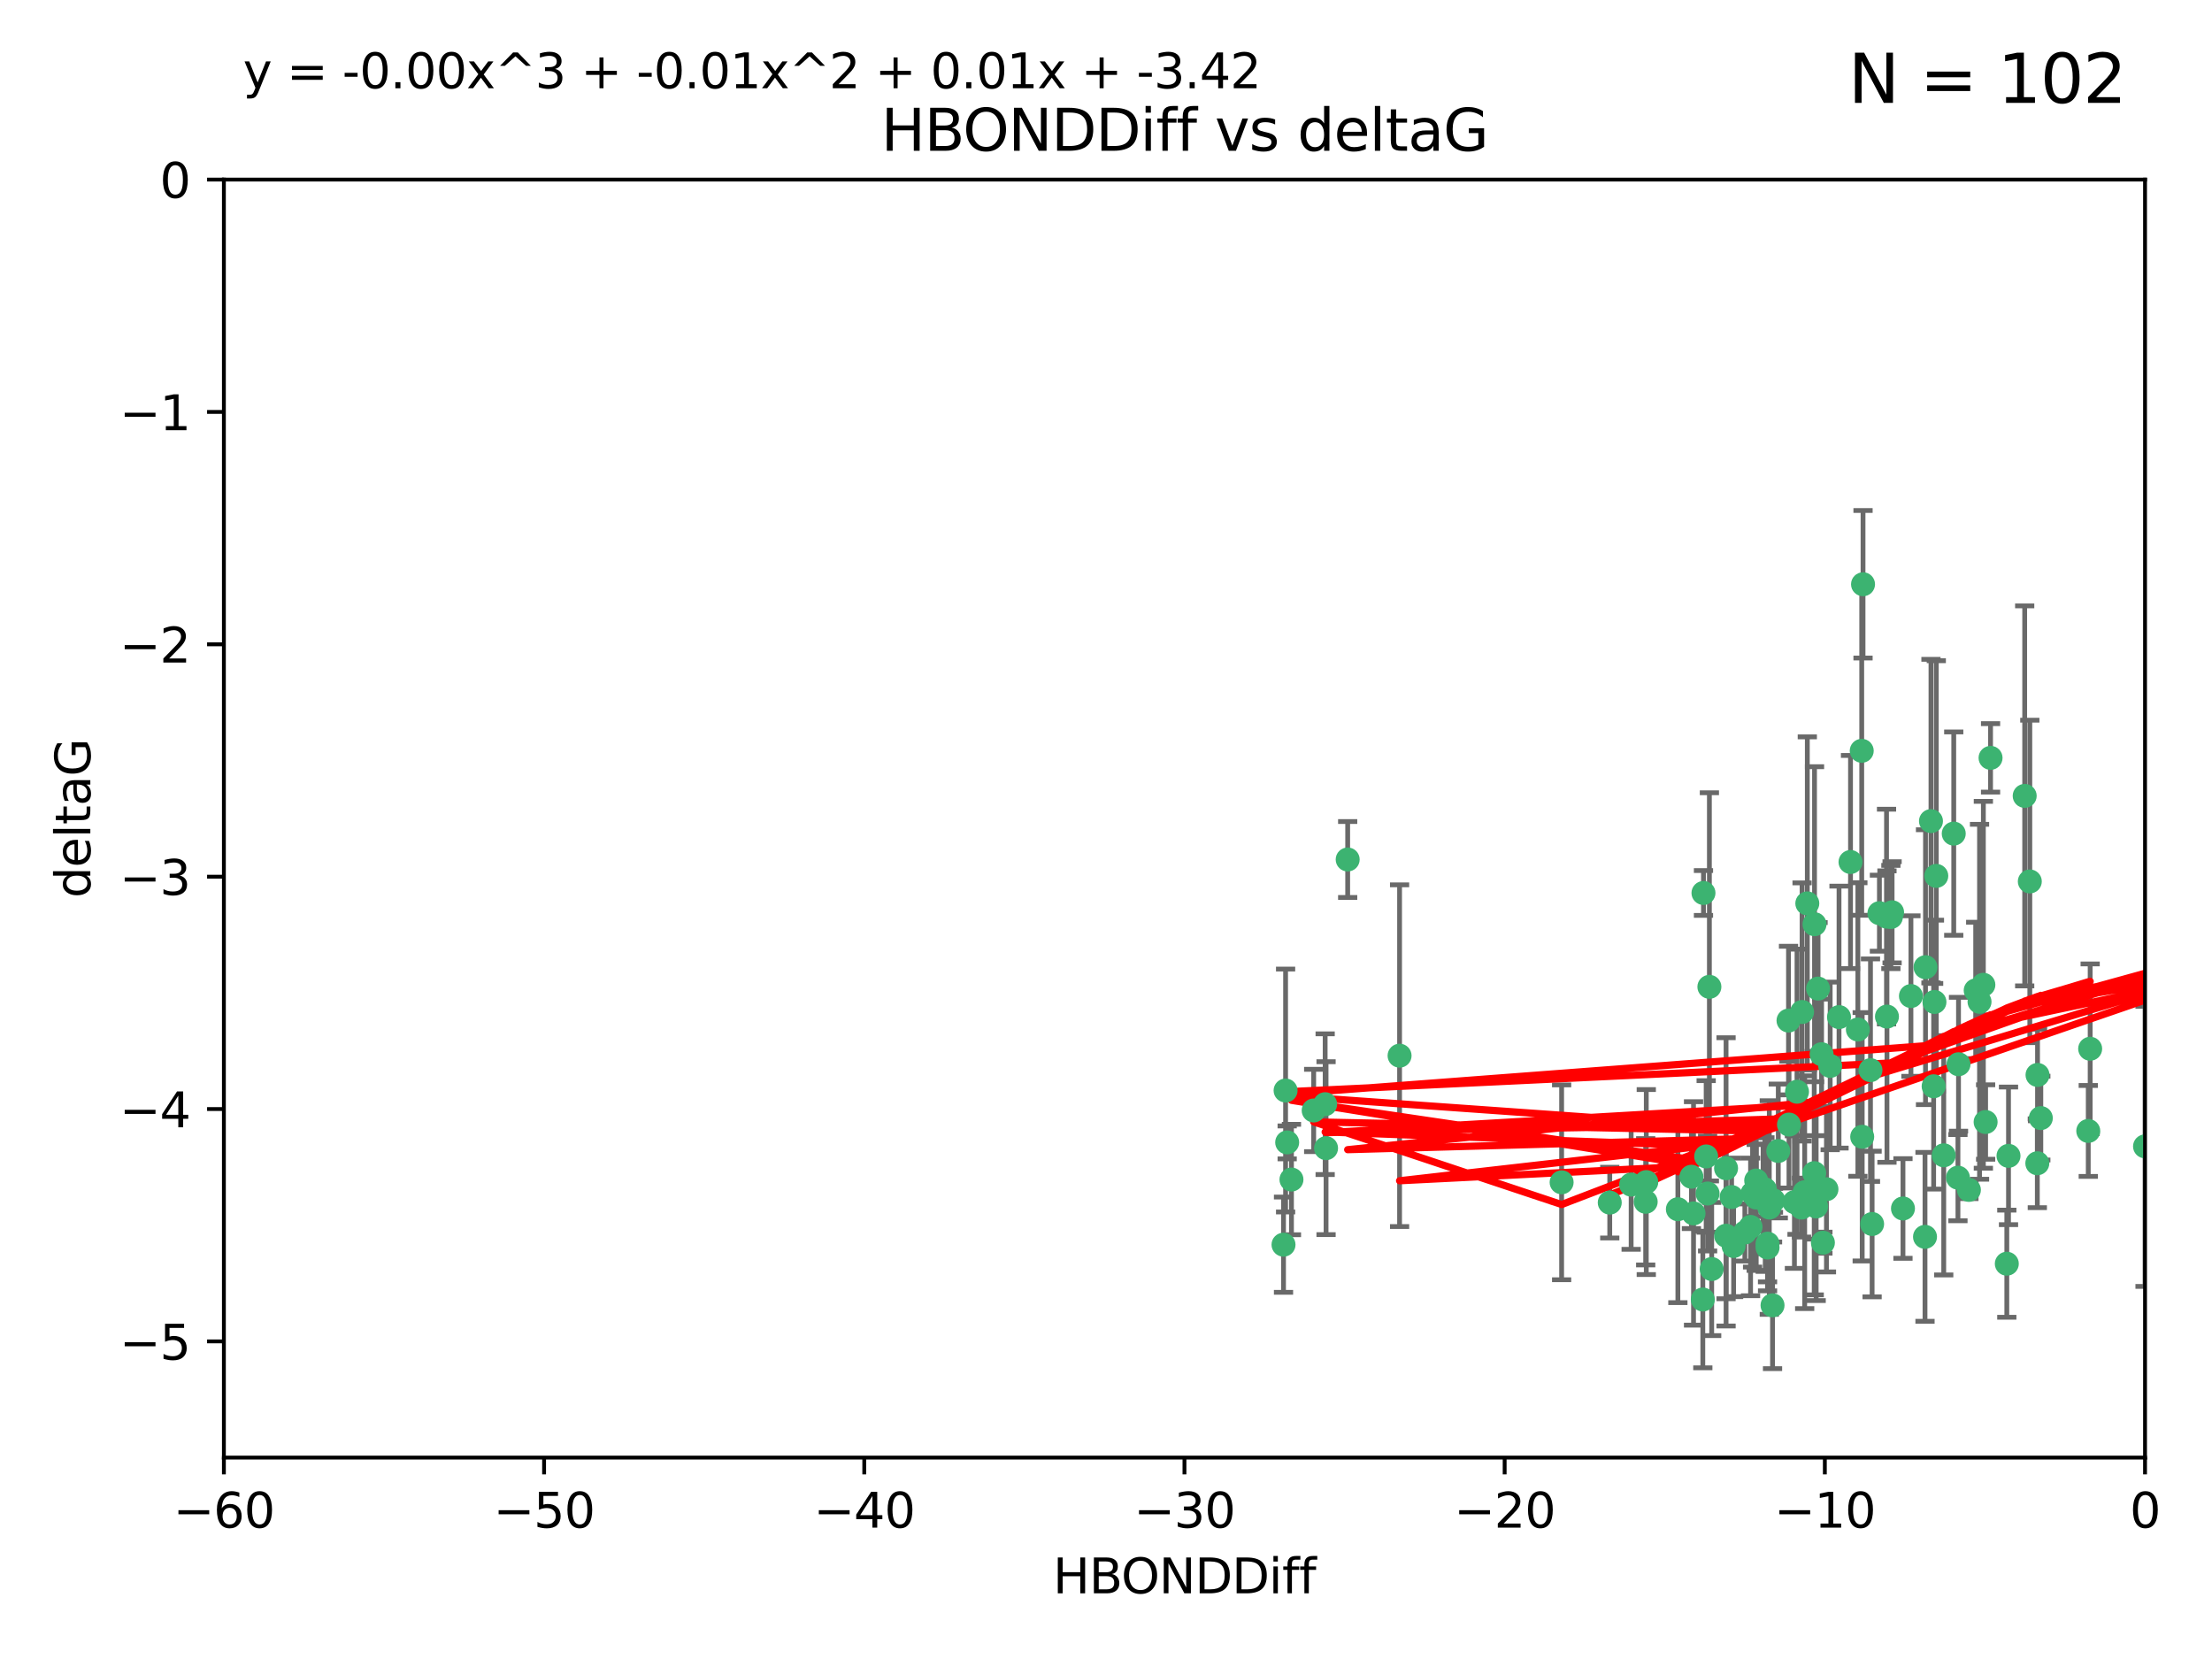 <?xml version="1.0" encoding="utf-8" standalone="no"?>
<!DOCTYPE svg PUBLIC "-//W3C//DTD SVG 1.1//EN"
  "http://www.w3.org/Graphics/SVG/1.1/DTD/svg11.dtd">
<svg xmlns:xlink="http://www.w3.org/1999/xlink" width="460.8pt" height="345.6pt" viewBox="0 0 460.8 345.6" xmlns="http://www.w3.org/2000/svg" version="1.1">
 <defs>
  <style type="text/css">*{stroke-linejoin: round; stroke-linecap: butt}</style>
 </defs>
 <g id="figure_1">
  <g id="patch_1">
   <path d="M 0 345.6 
L 460.8 345.6 
L 460.8 0 
L 0 0 
z
" style="fill: #ffffff"/>
  </g>
  <g id="axes_1">
   <g id="patch_2">
    <path d="M 46.64 303.64 
L 446.85 303.64 
L 446.85 37.411 
L 46.64 37.411 
z
" style="fill: #ffffff"/>
   </g>
   <g id="PathCollection_1">
    <defs>
     <path id="mb59aaccbd8" d="M 0 1.118 
C 0.297 1.118 0.581 1 0.791 0.791 
C 1 0.581 1.118 0.297 1.118 0 
C 1.118 -0.297 1 -0.581 0.791 -0.791 
C 0.581 -1 0.297 -1.118 0 -1.118 
C -0.297 -1.118 -0.581 -1 -0.791 -0.791 
C -1 -0.581 -1.118 -0.297 -1.118 0 
C -1.118 0.297 -1 0.581 -0.791 0.791 
C -0.581 1 -0.297 1.118 0 1.118 
z
" style="stroke: #3cb371"/>
    </defs>
    <g clip-path="url(#p5acbb3adea)">
     <use xlink:href="#mb59aaccbd8" x="389.995" y="254.983" style="fill: #3cb371; stroke: #3cb371"/>
     <use xlink:href="#mb59aaccbd8" x="360.725" y="249.368" style="fill: #3cb371; stroke: #3cb371"/>
     <use xlink:href="#mb59aaccbd8" x="335.341" y="250.525" style="fill: #3cb371; stroke: #3cb371"/>
     <use xlink:href="#mb59aaccbd8" x="359.572" y="257.423" style="fill: #3cb371; stroke: #3cb371"/>
     <use xlink:href="#mb59aaccbd8" x="356.576" y="264.361" style="fill: #3cb371; stroke: #3cb371"/>
     <use xlink:href="#mb59aaccbd8" x="359.569" y="243.368" style="fill: #3cb371; stroke: #3cb371"/>
     <use xlink:href="#mb59aaccbd8" x="368.21" y="259.077" style="fill: #3cb371; stroke: #3cb371"/>
     <use xlink:href="#mb59aaccbd8" x="268.142" y="237.984" style="fill: #3cb371; stroke: #3cb371"/>
     <use xlink:href="#mb59aaccbd8" x="368.215" y="259.88" style="fill: #3cb371; stroke: #3cb371"/>
     <use xlink:href="#mb59aaccbd8" x="354.728" y="270.711" style="fill: #3cb371; stroke: #3cb371"/>
     <use xlink:href="#mb59aaccbd8" x="269.035" y="245.719" style="fill: #3cb371; stroke: #3cb371"/>
     <use xlink:href="#mb59aaccbd8" x="352.793" y="252.775" style="fill: #3cb371; stroke: #3cb371"/>
     <use xlink:href="#mb59aaccbd8" x="352.356" y="245.136" style="fill: #3cb371; stroke: #3cb371"/>
     <use xlink:href="#mb59aaccbd8" x="291.558" y="219.917" style="fill: #3cb371; stroke: #3cb371"/>
     <use xlink:href="#mb59aaccbd8" x="363.484" y="256.751" style="fill: #3cb371; stroke: #3cb371"/>
     <use xlink:href="#mb59aaccbd8" x="339.796" y="246.78" style="fill: #3cb371; stroke: #3cb371"/>
     <use xlink:href="#mb59aaccbd8" x="398.082" y="207.495" style="fill: #3cb371; stroke: #3cb371"/>
     <use xlink:href="#mb59aaccbd8" x="342.828" y="250.354" style="fill: #3cb371; stroke: #3cb371"/>
     <use xlink:href="#mb59aaccbd8" x="380.484" y="247.734" style="fill: #3cb371; stroke: #3cb371"/>
     <use xlink:href="#mb59aaccbd8" x="381.26" y="222.048" style="fill: #3cb371; stroke: #3cb371"/>
     <use xlink:href="#mb59aaccbd8" x="370.448" y="239.771" style="fill: #3cb371; stroke: #3cb371"/>
     <use xlink:href="#mb59aaccbd8" x="276.054" y="230.024" style="fill: #3cb371; stroke: #3cb371"/>
     <use xlink:href="#mb59aaccbd8" x="361.144" y="259.571" style="fill: #3cb371; stroke: #3cb371"/>
     <use xlink:href="#mb59aaccbd8" x="378.734" y="205.942" style="fill: #3cb371; stroke: #3cb371"/>
     <use xlink:href="#mb59aaccbd8" x="342.951" y="246.246" style="fill: #3cb371; stroke: #3cb371"/>
     <use xlink:href="#mb59aaccbd8" x="374.353" y="227.428" style="fill: #3cb371; stroke: #3cb371"/>
     <use xlink:href="#mb59aaccbd8" x="325.314" y="246.299" style="fill: #3cb371; stroke: #3cb371"/>
     <use xlink:href="#mb59aaccbd8" x="273.664" y="231.332" style="fill: #3cb371; stroke: #3cb371"/>
     <use xlink:href="#mb59aaccbd8" x="367.664" y="247.763" style="fill: #3cb371; stroke: #3cb371"/>
     <use xlink:href="#mb59aaccbd8" x="378.221" y="247.353" style="fill: #3cb371; stroke: #3cb371"/>
     <use xlink:href="#mb59aaccbd8" x="276.242" y="239.185" style="fill: #3cb371; stroke: #3cb371"/>
     <use xlink:href="#mb59aaccbd8" x="372.679" y="234.269" style="fill: #3cb371; stroke: #3cb371"/>
     <use xlink:href="#mb59aaccbd8" x="368.578" y="251.55" style="fill: #3cb371; stroke: #3cb371"/>
     <use xlink:href="#mb59aaccbd8" x="373.81" y="250.426" style="fill: #3cb371; stroke: #3cb371"/>
     <use xlink:href="#mb59aaccbd8" x="365.093" y="248.593" style="fill: #3cb371; stroke: #3cb371"/>
     <use xlink:href="#mb59aaccbd8" x="378.34" y="251.329" style="fill: #3cb371; stroke: #3cb371"/>
     <use xlink:href="#mb59aaccbd8" x="383.103" y="211.882" style="fill: #3cb371; stroke: #3cb371"/>
     <use xlink:href="#mb59aaccbd8" x="355.725" y="248.632" style="fill: #3cb371; stroke: #3cb371"/>
     <use xlink:href="#mb59aaccbd8" x="369.251" y="271.922" style="fill: #3cb371; stroke: #3cb371"/>
     <use xlink:href="#mb59aaccbd8" x="365.853" y="249.466" style="fill: #3cb371; stroke: #3cb371"/>
     <use xlink:href="#mb59aaccbd8" x="377.935" y="244.387" style="fill: #3cb371; stroke: #3cb371"/>
     <use xlink:href="#mb59aaccbd8" x="367.286" y="249.742" style="fill: #3cb371; stroke: #3cb371"/>
     <use xlink:href="#mb59aaccbd8" x="354.865" y="186.022" style="fill: #3cb371; stroke: #3cb371"/>
     <use xlink:href="#mb59aaccbd8" x="365.848" y="245.927" style="fill: #3cb371; stroke: #3cb371"/>
     <use xlink:href="#mb59aaccbd8" x="410.159" y="247.876" style="fill: #3cb371; stroke: #3cb371"/>
     <use xlink:href="#mb59aaccbd8" x="375.288" y="251.564" style="fill: #3cb371; stroke: #3cb371"/>
     <use xlink:href="#mb59aaccbd8" x="375.948" y="248.361" style="fill: #3cb371; stroke: #3cb371"/>
     <use xlink:href="#mb59aaccbd8" x="349.532" y="251.904" style="fill: #3cb371; stroke: #3cb371"/>
     <use xlink:href="#mb59aaccbd8" x="355.426" y="240.908" style="fill: #3cb371; stroke: #3cb371"/>
     <use xlink:href="#mb59aaccbd8" x="364.676" y="255.593" style="fill: #3cb371; stroke: #3cb371"/>
     <use xlink:href="#mb59aaccbd8" x="280.746" y="179.048" style="fill: #3cb371; stroke: #3cb371"/>
     <use xlink:href="#mb59aaccbd8" x="379.469" y="219.614" style="fill: #3cb371; stroke: #3cb371"/>
     <use xlink:href="#mb59aaccbd8" x="379.743" y="258.871" style="fill: #3cb371; stroke: #3cb371"/>
     <use xlink:href="#mb59aaccbd8" x="369.439" y="250.057" style="fill: #3cb371; stroke: #3cb371"/>
     <use xlink:href="#mb59aaccbd8" x="367.734" y="249.848" style="fill: #3cb371; stroke: #3cb371"/>
     <use xlink:href="#mb59aaccbd8" x="461.043" y="179.309" style="fill: #3cb371; stroke: #3cb371"/>
     <use xlink:href="#mb59aaccbd8" x="407" y="173.656" style="fill: #3cb371; stroke: #3cb371"/>
     <use xlink:href="#mb59aaccbd8" x="387.029" y="214.466" style="fill: #3cb371; stroke: #3cb371"/>
     <use xlink:href="#mb59aaccbd8" x="372.579" y="212.601" style="fill: #3cb371; stroke: #3cb371"/>
     <use xlink:href="#mb59aaccbd8" x="414.669" y="157.878" style="fill: #3cb371; stroke: #3cb371"/>
     <use xlink:href="#mb59aaccbd8" x="403.364" y="182.467" style="fill: #3cb371; stroke: #3cb371"/>
     <use xlink:href="#mb59aaccbd8" x="396.423" y="251.748" style="fill: #3cb371; stroke: #3cb371"/>
     <use xlink:href="#mb59aaccbd8" x="389.655" y="222.933" style="fill: #3cb371; stroke: #3cb371"/>
     <use xlink:href="#mb59aaccbd8" x="377.998" y="192.532" style="fill: #3cb371; stroke: #3cb371"/>
     <use xlink:href="#mb59aaccbd8" x="385.496" y="179.572" style="fill: #3cb371; stroke: #3cb371"/>
     <use xlink:href="#mb59aaccbd8" x="356.097" y="205.576" style="fill: #3cb371; stroke: #3cb371"/>
     <use xlink:href="#mb59aaccbd8" x="391.517" y="190.233" style="fill: #3cb371; stroke: #3cb371"/>
     <use xlink:href="#mb59aaccbd8" x="393.088" y="211.773" style="fill: #3cb371; stroke: #3cb371"/>
     <use xlink:href="#mb59aaccbd8" x="376.497" y="188.196" style="fill: #3cb371; stroke: #3cb371"/>
     <use xlink:href="#mb59aaccbd8" x="394.158" y="190.046" style="fill: #3cb371; stroke: #3cb371"/>
     <use xlink:href="#mb59aaccbd8" x="267.38" y="259.29" style="fill: #3cb371; stroke: #3cb371"/>
     <use xlink:href="#mb59aaccbd8" x="267.812" y="227.174" style="fill: #3cb371; stroke: #3cb371"/>
     <use xlink:href="#mb59aaccbd8" x="401.014" y="257.656" style="fill: #3cb371; stroke: #3cb371"/>
     <use xlink:href="#mb59aaccbd8" x="424.412" y="242.33" style="fill: #3cb371; stroke: #3cb371"/>
     <use xlink:href="#mb59aaccbd8" x="402.257" y="171.05" style="fill: #3cb371; stroke: #3cb371"/>
     <use xlink:href="#mb59aaccbd8" x="411.573" y="206.323" style="fill: #3cb371; stroke: #3cb371"/>
     <use xlink:href="#mb59aaccbd8" x="388.103" y="121.711" style="fill: #3cb371; stroke: #3cb371"/>
     <use xlink:href="#mb59aaccbd8" x="402.981" y="208.73" style="fill: #3cb371; stroke: #3cb371"/>
     <use xlink:href="#mb59aaccbd8" x="401.118" y="201.481" style="fill: #3cb371; stroke: #3cb371"/>
     <use xlink:href="#mb59aaccbd8" x="418.41" y="240.786" style="fill: #3cb371; stroke: #3cb371"/>
     <use xlink:href="#mb59aaccbd8" x="459.389" y="152.625" style="fill: #3cb371; stroke: #3cb371"/>
     <use xlink:href="#mb59aaccbd8" x="387.832" y="156.408" style="fill: #3cb371; stroke: #3cb371"/>
     <use xlink:href="#mb59aaccbd8" x="392.998" y="190.942" style="fill: #3cb371; stroke: #3cb371"/>
     <use xlink:href="#mb59aaccbd8" x="425.141" y="232.917" style="fill: #3cb371; stroke: #3cb371"/>
     <use xlink:href="#mb59aaccbd8" x="412.373" y="208.69" style="fill: #3cb371; stroke: #3cb371"/>
     <use xlink:href="#mb59aaccbd8" x="407.994" y="221.702" style="fill: #3cb371; stroke: #3cb371"/>
     <use xlink:href="#mb59aaccbd8" x="407.876" y="245.331" style="fill: #3cb371; stroke: #3cb371"/>
     <use xlink:href="#mb59aaccbd8" x="422.847" y="183.618" style="fill: #3cb371; stroke: #3cb371"/>
     <use xlink:href="#mb59aaccbd8" x="435.419" y="218.476" style="fill: #3cb371; stroke: #3cb371"/>
     <use xlink:href="#mb59aaccbd8" x="435.023" y="235.595" style="fill: #3cb371; stroke: #3cb371"/>
     <use xlink:href="#mb59aaccbd8" x="421.78" y="165.798" style="fill: #3cb371; stroke: #3cb371"/>
     <use xlink:href="#mb59aaccbd8" x="451.256" y="238.5" style="fill: #3cb371; stroke: #3cb371"/>
     <use xlink:href="#mb59aaccbd8" x="402.812" y="226.292" style="fill: #3cb371; stroke: #3cb371"/>
     <use xlink:href="#mb59aaccbd8" x="413.172" y="205.151" style="fill: #3cb371; stroke: #3cb371"/>
     <use xlink:href="#mb59aaccbd8" x="446.85" y="238.81" style="fill: #3cb371; stroke: #3cb371"/>
     <use xlink:href="#mb59aaccbd8" x="393.906" y="191.03" style="fill: #3cb371; stroke: #3cb371"/>
     <use xlink:href="#mb59aaccbd8" x="404.915" y="240.671" style="fill: #3cb371; stroke: #3cb371"/>
     <use xlink:href="#mb59aaccbd8" x="387.931" y="236.811" style="fill: #3cb371; stroke: #3cb371"/>
     <use xlink:href="#mb59aaccbd8" x="418.055" y="263.255" style="fill: #3cb371; stroke: #3cb371"/>
     <use xlink:href="#mb59aaccbd8" x="424.454" y="223.93" style="fill: #3cb371; stroke: #3cb371"/>
     <use xlink:href="#mb59aaccbd8" x="375.406" y="210.812" style="fill: #3cb371; stroke: #3cb371"/>
     <use xlink:href="#mb59aaccbd8" x="413.641" y="233.736" style="fill: #3cb371; stroke: #3cb371"/>
    </g>
   </g>
   <g id="matplotlib.axis_1">
    <g id="xtick_1">
     <g id="line2d_1">
      <defs>
       <path id="m68909fb011" d="M 0 0 
L 0 3.5 
" style="stroke: #000000; stroke-width: 0.8"/>
      </defs>
      <g>
       <use xlink:href="#m68909fb011" x="46.64" y="303.64" style="stroke: #000000; stroke-width: 0.8"/>
      </g>
     </g>
     <g id="text_1">
      <!-- −60 -->
      <g transform="translate(36.088 318.238)scale(0.1 -0.1)">
       <defs>
        <path id="DejaVuSans-2212" d="M 678 2272 
L 4684 2272 
L 4684 1741 
L 678 1741 
L 678 2272 
z
" transform="scale(0.016)"/>
        <path id="DejaVuSans-36" d="M 2113 2584 
Q 1688 2584 1439 2293 
Q 1191 2003 1191 1497 
Q 1191 994 1439 701 
Q 1688 409 2113 409 
Q 2538 409 2786 701 
Q 3034 994 3034 1497 
Q 3034 2003 2786 2293 
Q 2538 2584 2113 2584 
z
M 3366 4563 
L 3366 3988 
Q 3128 4100 2886 4159 
Q 2644 4219 2406 4219 
Q 1781 4219 1451 3797 
Q 1122 3375 1075 2522 
Q 1259 2794 1537 2939 
Q 1816 3084 2150 3084 
Q 2853 3084 3261 2657 
Q 3669 2231 3669 1497 
Q 3669 778 3244 343 
Q 2819 -91 2113 -91 
Q 1303 -91 875 529 
Q 447 1150 447 2328 
Q 447 3434 972 4092 
Q 1497 4750 2381 4750 
Q 2619 4750 2861 4703 
Q 3103 4656 3366 4563 
z
" transform="scale(0.016)"/>
        <path id="DejaVuSans-30" d="M 2034 4250 
Q 1547 4250 1301 3770 
Q 1056 3291 1056 2328 
Q 1056 1369 1301 889 
Q 1547 409 2034 409 
Q 2525 409 2770 889 
Q 3016 1369 3016 2328 
Q 3016 3291 2770 3770 
Q 2525 4250 2034 4250 
z
M 2034 4750 
Q 2819 4750 3233 4129 
Q 3647 3509 3647 2328 
Q 3647 1150 3233 529 
Q 2819 -91 2034 -91 
Q 1250 -91 836 529 
Q 422 1150 422 2328 
Q 422 3509 836 4129 
Q 1250 4750 2034 4750 
z
" transform="scale(0.016)"/>
       </defs>
       <use xlink:href="#DejaVuSans-2212"/>
       <use xlink:href="#DejaVuSans-36" x="83.789"/>
       <use xlink:href="#DejaVuSans-30" x="147.412"/>
      </g>
     </g>
    </g>
    <g id="xtick_2">
     <g id="line2d_2">
      <g>
       <use xlink:href="#m68909fb011" x="113.342" y="303.64" style="stroke: #000000; stroke-width: 0.8"/>
      </g>
     </g>
     <g id="text_2">
      <!-- −50 -->
      <g transform="translate(102.789 318.238)scale(0.1 -0.1)">
       <defs>
        <path id="DejaVuSans-35" d="M 691 4666 
L 3169 4666 
L 3169 4134 
L 1269 4134 
L 1269 2991 
Q 1406 3038 1543 3061 
Q 1681 3084 1819 3084 
Q 2600 3084 3056 2656 
Q 3513 2228 3513 1497 
Q 3513 744 3044 326 
Q 2575 -91 1722 -91 
Q 1428 -91 1123 -41 
Q 819 9 494 109 
L 494 744 
Q 775 591 1075 516 
Q 1375 441 1709 441 
Q 2250 441 2565 725 
Q 2881 1009 2881 1497 
Q 2881 1984 2565 2268 
Q 2250 2553 1709 2553 
Q 1456 2553 1204 2497 
Q 953 2441 691 2322 
L 691 4666 
z
" transform="scale(0.016)"/>
       </defs>
       <use xlink:href="#DejaVuSans-2212"/>
       <use xlink:href="#DejaVuSans-35" x="83.789"/>
       <use xlink:href="#DejaVuSans-30" x="147.412"/>
      </g>
     </g>
    </g>
    <g id="xtick_3">
     <g id="line2d_3">
      <g>
       <use xlink:href="#m68909fb011" x="180.043" y="303.64" style="stroke: #000000; stroke-width: 0.8"/>
      </g>
     </g>
     <g id="text_3">
      <!-- −40 -->
      <g transform="translate(169.491 318.238)scale(0.1 -0.1)">
       <defs>
        <path id="DejaVuSans-34" d="M 2419 4116 
L 825 1625 
L 2419 1625 
L 2419 4116 
z
M 2253 4666 
L 3047 4666 
L 3047 1625 
L 3713 1625 
L 3713 1100 
L 3047 1100 
L 3047 0 
L 2419 0 
L 2419 1100 
L 313 1100 
L 313 1709 
L 2253 4666 
z
" transform="scale(0.016)"/>
       </defs>
       <use xlink:href="#DejaVuSans-2212"/>
       <use xlink:href="#DejaVuSans-34" x="83.789"/>
       <use xlink:href="#DejaVuSans-30" x="147.412"/>
      </g>
     </g>
    </g>
    <g id="xtick_4">
     <g id="line2d_4">
      <g>
       <use xlink:href="#m68909fb011" x="246.745" y="303.64" style="stroke: #000000; stroke-width: 0.8"/>
      </g>
     </g>
     <g id="text_4">
      <!-- −30 -->
      <g transform="translate(236.193 318.238)scale(0.1 -0.1)">
       <defs>
        <path id="DejaVuSans-33" d="M 2597 2516 
Q 3050 2419 3304 2112 
Q 3559 1806 3559 1356 
Q 3559 666 3084 287 
Q 2609 -91 1734 -91 
Q 1441 -91 1130 -33 
Q 819 25 488 141 
L 488 750 
Q 750 597 1062 519 
Q 1375 441 1716 441 
Q 2309 441 2620 675 
Q 2931 909 2931 1356 
Q 2931 1769 2642 2001 
Q 2353 2234 1838 2234 
L 1294 2234 
L 1294 2753 
L 1863 2753 
Q 2328 2753 2575 2939 
Q 2822 3125 2822 3475 
Q 2822 3834 2567 4026 
Q 2313 4219 1838 4219 
Q 1578 4219 1281 4162 
Q 984 4106 628 3988 
L 628 4550 
Q 988 4650 1302 4700 
Q 1616 4750 1894 4750 
Q 2613 4750 3031 4423 
Q 3450 4097 3450 3541 
Q 3450 3153 3228 2886 
Q 3006 2619 2597 2516 
z
" transform="scale(0.016)"/>
       </defs>
       <use xlink:href="#DejaVuSans-2212"/>
       <use xlink:href="#DejaVuSans-33" x="83.789"/>
       <use xlink:href="#DejaVuSans-30" x="147.412"/>
      </g>
     </g>
    </g>
    <g id="xtick_5">
     <g id="line2d_5">
      <g>
       <use xlink:href="#m68909fb011" x="313.447" y="303.64" style="stroke: #000000; stroke-width: 0.8"/>
      </g>
     </g>
     <g id="text_5">
      <!-- −20 -->
      <g transform="translate(302.894 318.238)scale(0.1 -0.1)">
       <defs>
        <path id="DejaVuSans-32" d="M 1228 531 
L 3431 531 
L 3431 0 
L 469 0 
L 469 531 
Q 828 903 1448 1529 
Q 2069 2156 2228 2338 
Q 2531 2678 2651 2914 
Q 2772 3150 2772 3378 
Q 2772 3750 2511 3984 
Q 2250 4219 1831 4219 
Q 1534 4219 1204 4116 
Q 875 4013 500 3803 
L 500 4441 
Q 881 4594 1212 4672 
Q 1544 4750 1819 4750 
Q 2544 4750 2975 4387 
Q 3406 4025 3406 3419 
Q 3406 3131 3298 2873 
Q 3191 2616 2906 2266 
Q 2828 2175 2409 1742 
Q 1991 1309 1228 531 
z
" transform="scale(0.016)"/>
       </defs>
       <use xlink:href="#DejaVuSans-2212"/>
       <use xlink:href="#DejaVuSans-32" x="83.789"/>
       <use xlink:href="#DejaVuSans-30" x="147.412"/>
      </g>
     </g>
    </g>
    <g id="xtick_6">
     <g id="line2d_6">
      <g>
       <use xlink:href="#m68909fb011" x="380.148" y="303.64" style="stroke: #000000; stroke-width: 0.8"/>
      </g>
     </g>
     <g id="text_6">
      <!-- −10 -->
      <g transform="translate(369.596 318.238)scale(0.1 -0.1)">
       <defs>
        <path id="DejaVuSans-31" d="M 794 531 
L 1825 531 
L 1825 4091 
L 703 3866 
L 703 4441 
L 1819 4666 
L 2450 4666 
L 2450 531 
L 3481 531 
L 3481 0 
L 794 0 
L 794 531 
z
" transform="scale(0.016)"/>
       </defs>
       <use xlink:href="#DejaVuSans-2212"/>
       <use xlink:href="#DejaVuSans-31" x="83.789"/>
       <use xlink:href="#DejaVuSans-30" x="147.412"/>
      </g>
     </g>
    </g>
    <g id="xtick_7">
     <g id="line2d_7">
      <g>
       <use xlink:href="#m68909fb011" x="446.85" y="303.64" style="stroke: #000000; stroke-width: 0.8"/>
      </g>
     </g>
     <g id="text_7">
      <!-- 0 -->
      <g transform="translate(443.669 318.238)scale(0.1 -0.1)">
       <use xlink:href="#DejaVuSans-30"/>
      </g>
     </g>
    </g>
    <g id="text_8">
     <!-- HBONDDiff -->
     <g transform="translate(219.356 331.917)scale(0.1 -0.1)">
      <defs>
       <path id="DejaVuSans-48" d="M 628 4666 
L 1259 4666 
L 1259 2753 
L 3553 2753 
L 3553 4666 
L 4184 4666 
L 4184 0 
L 3553 0 
L 3553 2222 
L 1259 2222 
L 1259 0 
L 628 0 
L 628 4666 
z
" transform="scale(0.016)"/>
       <path id="DejaVuSans-42" d="M 1259 2228 
L 1259 519 
L 2272 519 
Q 2781 519 3026 730 
Q 3272 941 3272 1375 
Q 3272 1813 3026 2020 
Q 2781 2228 2272 2228 
L 1259 2228 
z
M 1259 4147 
L 1259 2741 
L 2194 2741 
Q 2656 2741 2882 2914 
Q 3109 3088 3109 3444 
Q 3109 3797 2882 3972 
Q 2656 4147 2194 4147 
L 1259 4147 
z
M 628 4666 
L 2241 4666 
Q 2963 4666 3353 4366 
Q 3744 4066 3744 3513 
Q 3744 3084 3544 2831 
Q 3344 2578 2956 2516 
Q 3422 2416 3680 2098 
Q 3938 1781 3938 1306 
Q 3938 681 3513 340 
Q 3088 0 2303 0 
L 628 0 
L 628 4666 
z
" transform="scale(0.016)"/>
       <path id="DejaVuSans-4f" d="M 2522 4238 
Q 1834 4238 1429 3725 
Q 1025 3213 1025 2328 
Q 1025 1447 1429 934 
Q 1834 422 2522 422 
Q 3209 422 3611 934 
Q 4013 1447 4013 2328 
Q 4013 3213 3611 3725 
Q 3209 4238 2522 4238 
z
M 2522 4750 
Q 3503 4750 4090 4092 
Q 4678 3434 4678 2328 
Q 4678 1225 4090 567 
Q 3503 -91 2522 -91 
Q 1538 -91 948 565 
Q 359 1222 359 2328 
Q 359 3434 948 4092 
Q 1538 4750 2522 4750 
z
" transform="scale(0.016)"/>
       <path id="DejaVuSans-4e" d="M 628 4666 
L 1478 4666 
L 3547 763 
L 3547 4666 
L 4159 4666 
L 4159 0 
L 3309 0 
L 1241 3903 
L 1241 0 
L 628 0 
L 628 4666 
z
" transform="scale(0.016)"/>
       <path id="DejaVuSans-44" d="M 1259 4147 
L 1259 519 
L 2022 519 
Q 2988 519 3436 956 
Q 3884 1394 3884 2338 
Q 3884 3275 3436 3711 
Q 2988 4147 2022 4147 
L 1259 4147 
z
M 628 4666 
L 1925 4666 
Q 3281 4666 3915 4102 
Q 4550 3538 4550 2338 
Q 4550 1131 3912 565 
Q 3275 0 1925 0 
L 628 0 
L 628 4666 
z
" transform="scale(0.016)"/>
       <path id="DejaVuSans-69" d="M 603 3500 
L 1178 3500 
L 1178 0 
L 603 0 
L 603 3500 
z
M 603 4863 
L 1178 4863 
L 1178 4134 
L 603 4134 
L 603 4863 
z
" transform="scale(0.016)"/>
       <path id="DejaVuSans-66" d="M 2375 4863 
L 2375 4384 
L 1825 4384 
Q 1516 4384 1395 4259 
Q 1275 4134 1275 3809 
L 1275 3500 
L 2222 3500 
L 2222 3053 
L 1275 3053 
L 1275 0 
L 697 0 
L 697 3053 
L 147 3053 
L 147 3500 
L 697 3500 
L 697 3744 
Q 697 4328 969 4595 
Q 1241 4863 1831 4863 
L 2375 4863 
z
" transform="scale(0.016)"/>
      </defs>
      <use xlink:href="#DejaVuSans-48"/>
      <use xlink:href="#DejaVuSans-42" x="75.195"/>
      <use xlink:href="#DejaVuSans-4f" x="142.049"/>
      <use xlink:href="#DejaVuSans-4e" x="220.76"/>
      <use xlink:href="#DejaVuSans-44" x="295.564"/>
      <use xlink:href="#DejaVuSans-44" x="372.566"/>
      <use xlink:href="#DejaVuSans-69" x="449.568"/>
      <use xlink:href="#DejaVuSans-66" x="477.352"/>
      <use xlink:href="#DejaVuSans-66" x="512.557"/>
     </g>
    </g>
   </g>
   <g id="matplotlib.axis_2">
    <g id="ytick_1">
     <g id="line2d_8">
      <defs>
       <path id="m81baf2504c" d="M 0 0 
L -3.5 0 
" style="stroke: #000000; stroke-width: 0.8"/>
      </defs>
      <g>
       <use xlink:href="#m81baf2504c" x="46.64" y="279.437" style="stroke: #000000; stroke-width: 0.8"/>
      </g>
     </g>
     <g id="text_9">
      <!-- −5 -->
      <g transform="translate(24.898 283.237)scale(0.1 -0.1)">
       <use xlink:href="#DejaVuSans-2212"/>
       <use xlink:href="#DejaVuSans-35" x="83.789"/>
      </g>
     </g>
    </g>
    <g id="ytick_2">
     <g id="line2d_9">
      <g>
       <use xlink:href="#m81baf2504c" x="46.64" y="231.032" style="stroke: #000000; stroke-width: 0.8"/>
      </g>
     </g>
     <g id="text_10">
      <!-- −4 -->
      <g transform="translate(24.898 234.831)scale(0.1 -0.1)">
       <use xlink:href="#DejaVuSans-2212"/>
       <use xlink:href="#DejaVuSans-34" x="83.789"/>
      </g>
     </g>
    </g>
    <g id="ytick_3">
     <g id="line2d_10">
      <g>
       <use xlink:href="#m81baf2504c" x="46.64" y="182.627" style="stroke: #000000; stroke-width: 0.8"/>
      </g>
     </g>
     <g id="text_11">
      <!-- −3 -->
      <g transform="translate(24.898 186.426)scale(0.1 -0.1)">
       <use xlink:href="#DejaVuSans-2212"/>
       <use xlink:href="#DejaVuSans-33" x="83.789"/>
      </g>
     </g>
    </g>
    <g id="ytick_4">
     <g id="line2d_11">
      <g>
       <use xlink:href="#m81baf2504c" x="46.64" y="134.222" style="stroke: #000000; stroke-width: 0.8"/>
      </g>
     </g>
     <g id="text_12">
      <!-- −2 -->
      <g transform="translate(24.898 138.021)scale(0.1 -0.1)">
       <use xlink:href="#DejaVuSans-2212"/>
       <use xlink:href="#DejaVuSans-32" x="83.789"/>
      </g>
     </g>
    </g>
    <g id="ytick_5">
     <g id="line2d_12">
      <g>
       <use xlink:href="#m81baf2504c" x="46.64" y="85.816" style="stroke: #000000; stroke-width: 0.8"/>
      </g>
     </g>
     <g id="text_13">
      <!-- −1 -->
      <g transform="translate(24.898 89.616)scale(0.1 -0.1)">
       <use xlink:href="#DejaVuSans-2212"/>
       <use xlink:href="#DejaVuSans-31" x="83.789"/>
      </g>
     </g>
    </g>
    <g id="ytick_6">
     <g id="line2d_13">
      <g>
       <use xlink:href="#m81baf2504c" x="46.64" y="37.411" style="stroke: #000000; stroke-width: 0.8"/>
      </g>
     </g>
     <g id="text_14">
      <!-- 0 -->
      <g transform="translate(33.278 41.21)scale(0.1 -0.1)">
       <use xlink:href="#DejaVuSans-30"/>
      </g>
     </g>
    </g>
    <g id="text_15">
     <!-- deltaG -->
     <g transform="translate(18.818 187.064)rotate(-90)scale(0.1 -0.1)">
      <defs>
       <path id="DejaVuSans-64" d="M 2906 2969 
L 2906 4863 
L 3481 4863 
L 3481 0 
L 2906 0 
L 2906 525 
Q 2725 213 2448 61 
Q 2172 -91 1784 -91 
Q 1150 -91 751 415 
Q 353 922 353 1747 
Q 353 2572 751 3078 
Q 1150 3584 1784 3584 
Q 2172 3584 2448 3432 
Q 2725 3281 2906 2969 
z
M 947 1747 
Q 947 1113 1208 752 
Q 1469 391 1925 391 
Q 2381 391 2643 752 
Q 2906 1113 2906 1747 
Q 2906 2381 2643 2742 
Q 2381 3103 1925 3103 
Q 1469 3103 1208 2742 
Q 947 2381 947 1747 
z
" transform="scale(0.016)"/>
       <path id="DejaVuSans-65" d="M 3597 1894 
L 3597 1613 
L 953 1613 
Q 991 1019 1311 708 
Q 1631 397 2203 397 
Q 2534 397 2845 478 
Q 3156 559 3463 722 
L 3463 178 
Q 3153 47 2828 -22 
Q 2503 -91 2169 -91 
Q 1331 -91 842 396 
Q 353 884 353 1716 
Q 353 2575 817 3079 
Q 1281 3584 2069 3584 
Q 2775 3584 3186 3129 
Q 3597 2675 3597 1894 
z
M 3022 2063 
Q 3016 2534 2758 2815 
Q 2500 3097 2075 3097 
Q 1594 3097 1305 2825 
Q 1016 2553 972 2059 
L 3022 2063 
z
" transform="scale(0.016)"/>
       <path id="DejaVuSans-6c" d="M 603 4863 
L 1178 4863 
L 1178 0 
L 603 0 
L 603 4863 
z
" transform="scale(0.016)"/>
       <path id="DejaVuSans-74" d="M 1172 4494 
L 1172 3500 
L 2356 3500 
L 2356 3053 
L 1172 3053 
L 1172 1153 
Q 1172 725 1289 603 
Q 1406 481 1766 481 
L 2356 481 
L 2356 0 
L 1766 0 
Q 1100 0 847 248 
Q 594 497 594 1153 
L 594 3053 
L 172 3053 
L 172 3500 
L 594 3500 
L 594 4494 
L 1172 4494 
z
" transform="scale(0.016)"/>
       <path id="DejaVuSans-61" d="M 2194 1759 
Q 1497 1759 1228 1600 
Q 959 1441 959 1056 
Q 959 750 1161 570 
Q 1363 391 1709 391 
Q 2188 391 2477 730 
Q 2766 1069 2766 1631 
L 2766 1759 
L 2194 1759 
z
M 3341 1997 
L 3341 0 
L 2766 0 
L 2766 531 
Q 2569 213 2275 61 
Q 1981 -91 1556 -91 
Q 1019 -91 701 211 
Q 384 513 384 1019 
Q 384 1609 779 1909 
Q 1175 2209 1959 2209 
L 2766 2209 
L 2766 2266 
Q 2766 2663 2505 2880 
Q 2244 3097 1772 3097 
Q 1472 3097 1187 3025 
Q 903 2953 641 2809 
L 641 3341 
Q 956 3463 1253 3523 
Q 1550 3584 1831 3584 
Q 2591 3584 2966 3190 
Q 3341 2797 3341 1997 
z
" transform="scale(0.016)"/>
       <path id="DejaVuSans-47" d="M 3809 666 
L 3809 1919 
L 2778 1919 
L 2778 2438 
L 4434 2438 
L 4434 434 
Q 4069 175 3628 42 
Q 3188 -91 2688 -91 
Q 1594 -91 976 548 
Q 359 1188 359 2328 
Q 359 3472 976 4111 
Q 1594 4750 2688 4750 
Q 3144 4750 3555 4637 
Q 3966 4525 4313 4306 
L 4313 3634 
Q 3963 3931 3569 4081 
Q 3175 4231 2741 4231 
Q 1884 4231 1454 3753 
Q 1025 3275 1025 2328 
Q 1025 1384 1454 906 
Q 1884 428 2741 428 
Q 3075 428 3337 486 
Q 3600 544 3809 666 
z
" transform="scale(0.016)"/>
      </defs>
      <use xlink:href="#DejaVuSans-64"/>
      <use xlink:href="#DejaVuSans-65" x="63.477"/>
      <use xlink:href="#DejaVuSans-6c" x="125"/>
      <use xlink:href="#DejaVuSans-74" x="152.783"/>
      <use xlink:href="#DejaVuSans-61" x="191.992"/>
      <use xlink:href="#DejaVuSans-47" x="253.271"/>
     </g>
    </g>
   </g>
   <g id="LineCollection_1">
    <path d="M 389.995 270.155 
L 389.995 239.811 
" clip-path="url(#p5acbb3adea)" style="fill: none; stroke: #696969"/>
    <path d="M 360.725 257.476 
L 360.725 241.26 
" clip-path="url(#p5acbb3adea)" style="fill: none; stroke: #696969"/>
    <path d="M 335.341 257.892 
L 335.341 243.157 
" clip-path="url(#p5acbb3adea)" style="fill: none; stroke: #696969"/>
    <path d="M 359.572 276.229 
L 359.572 238.617 
" clip-path="url(#p5acbb3adea)" style="fill: none; stroke: #696969"/>
    <path d="M 356.576 278.232 
L 356.576 250.491 
" clip-path="url(#p5acbb3adea)" style="fill: none; stroke: #696969"/>
    <path d="M 359.569 270.554 
L 359.569 216.181 
" clip-path="url(#p5acbb3adea)" style="fill: none; stroke: #696969"/>
    <path d="M 368.21 267.033 
L 368.21 251.122 
" clip-path="url(#p5acbb3adea)" style="fill: none; stroke: #696969"/>
    <path d="M 268.142 241.415 
L 268.142 234.553 
" clip-path="url(#p5acbb3adea)" style="fill: none; stroke: #696969"/>
    <path d="M 368.215 268.904 
L 368.215 250.857 
" clip-path="url(#p5acbb3adea)" style="fill: none; stroke: #696969"/>
    <path d="M 354.728 284.942 
L 354.728 256.479 
" clip-path="url(#p5acbb3adea)" style="fill: none; stroke: #696969"/>
    <path d="M 269.035 257.222 
L 269.035 234.216 
" clip-path="url(#p5acbb3adea)" style="fill: none; stroke: #696969"/>
    <path d="M 352.793 276.048 
L 352.793 229.502 
" clip-path="url(#p5acbb3adea)" style="fill: none; stroke: #696969"/>
    <path d="M 352.356 255.934 
L 352.356 234.337 
" clip-path="url(#p5acbb3adea)" style="fill: none; stroke: #696969"/>
    <path d="M 291.558 255.508 
L 291.558 184.325 
" clip-path="url(#p5acbb3adea)" style="fill: none; stroke: #696969"/>
    <path d="M 363.484 262.697 
L 363.484 250.804 
" clip-path="url(#p5acbb3adea)" style="fill: none; stroke: #696969"/>
    <path d="M 339.796 260.254 
L 339.796 233.306 
" clip-path="url(#p5acbb3adea)" style="fill: none; stroke: #696969"/>
    <path d="M 398.082 224.214 
L 398.082 190.775 
" clip-path="url(#p5acbb3adea)" style="fill: none; stroke: #696969"/>
    <path d="M 342.828 263.512 
L 342.828 237.195 
" clip-path="url(#p5acbb3adea)" style="fill: none; stroke: #696969"/>
    <path d="M 380.484 264.964 
L 380.484 230.503 
" clip-path="url(#p5acbb3adea)" style="fill: none; stroke: #696969"/>
    <path d="M 381.26 239.508 
L 381.26 204.588 
" clip-path="url(#p5acbb3adea)" style="fill: none; stroke: #696969"/>
    <path d="M 370.448 253.716 
L 370.448 225.827 
" clip-path="url(#p5acbb3adea)" style="fill: none; stroke: #696969"/>
    <path d="M 276.054 244.68 
L 276.054 215.367 
" clip-path="url(#p5acbb3adea)" style="fill: none; stroke: #696969"/>
    <path d="M 361.144 270.116 
L 361.144 249.026 
" clip-path="url(#p5acbb3adea)" style="fill: none; stroke: #696969"/>
    <path d="M 378.734 219.695 
L 378.734 192.189 
" clip-path="url(#p5acbb3adea)" style="fill: none; stroke: #696969"/>
    <path d="M 342.951 265.512 
L 342.951 226.981 
" clip-path="url(#p5acbb3adea)" style="fill: none; stroke: #696969"/>
    <path d="M 374.353 257.131 
L 374.353 197.725 
" clip-path="url(#p5acbb3adea)" style="fill: none; stroke: #696969"/>
    <path d="M 325.314 266.591 
L 325.314 226.008 
" clip-path="url(#p5acbb3adea)" style="fill: none; stroke: #696969"/>
    <path d="M 273.664 239.908 
L 273.664 222.755 
" clip-path="url(#p5acbb3adea)" style="fill: none; stroke: #696969"/>
    <path d="M 367.664 258.514 
L 367.664 237.011 
" clip-path="url(#p5acbb3adea)" style="fill: none; stroke: #696969"/>
    <path d="M 378.221 258.126 
L 378.221 236.58 
" clip-path="url(#p5acbb3adea)" style="fill: none; stroke: #696969"/>
    <path d="M 276.242 257.197 
L 276.242 221.173 
" clip-path="url(#p5acbb3adea)" style="fill: none; stroke: #696969"/>
    <path d="M 372.679 247.487 
L 372.679 221.052 
" clip-path="url(#p5acbb3adea)" style="fill: none; stroke: #696969"/>
    <path d="M 368.578 273.8 
L 368.578 229.299 
" clip-path="url(#p5acbb3adea)" style="fill: none; stroke: #696969"/>
    <path d="M 373.81 264.226 
L 373.81 236.626 
" clip-path="url(#p5acbb3adea)" style="fill: none; stroke: #696969"/>
    <path d="M 365.093 263.956 
L 365.093 233.23 
" clip-path="url(#p5acbb3adea)" style="fill: none; stroke: #696969"/>
    <path d="M 378.34 270.93 
L 378.34 231.728 
" clip-path="url(#p5acbb3adea)" style="fill: none; stroke: #696969"/>
    <path d="M 383.103 239.166 
L 383.103 184.597 
" clip-path="url(#p5acbb3adea)" style="fill: none; stroke: #696969"/>
    <path d="M 355.725 260.598 
L 355.725 236.665 
" clip-path="url(#p5acbb3adea)" style="fill: none; stroke: #696969"/>
    <path d="M 369.251 285.112 
L 369.251 258.731 
" clip-path="url(#p5acbb3adea)" style="fill: none; stroke: #696969"/>
    <path d="M 365.853 264.652 
L 365.853 234.281 
" clip-path="url(#p5acbb3adea)" style="fill: none; stroke: #696969"/>
    <path d="M 377.935 269.744 
L 377.935 219.03 
" clip-path="url(#p5acbb3adea)" style="fill: none; stroke: #696969"/>
    <path d="M 367.286 261.161 
L 367.286 238.322 
" clip-path="url(#p5acbb3adea)" style="fill: none; stroke: #696969"/>
    <path d="M 354.865 190.691 
L 354.865 181.352 
" clip-path="url(#p5acbb3adea)" style="fill: none; stroke: #696969"/>
    <path d="M 365.848 253.43 
L 365.848 238.424 
" clip-path="url(#p5acbb3adea)" style="fill: none; stroke: #696969"/>
    <path d="M 410.159 249.693 
L 410.159 246.059 
" clip-path="url(#p5acbb3adea)" style="fill: none; stroke: #696969"/>
    <path d="M 375.288 257.702 
L 375.288 245.427 
" clip-path="url(#p5acbb3adea)" style="fill: none; stroke: #696969"/>
    <path d="M 375.948 272.603 
L 375.948 224.118 
" clip-path="url(#p5acbb3adea)" style="fill: none; stroke: #696969"/>
    <path d="M 349.532 271.363 
L 349.532 232.446 
" clip-path="url(#p5acbb3adea)" style="fill: none; stroke: #696969"/>
    <path d="M 355.426 256.695 
L 355.426 225.122 
" clip-path="url(#p5acbb3adea)" style="fill: none; stroke: #696969"/>
    <path d="M 364.676 269.927 
L 364.676 241.26 
" clip-path="url(#p5acbb3adea)" style="fill: none; stroke: #696969"/>
    <path d="M 280.746 186.957 
L 280.746 171.14 
" clip-path="url(#p5acbb3adea)" style="fill: none; stroke: #696969"/>
    <path d="M 379.469 231.097 
L 379.469 208.132 
" clip-path="url(#p5acbb3adea)" style="fill: none; stroke: #696969"/>
    <path d="M 379.743 261.063 
L 379.743 256.678 
" clip-path="url(#p5acbb3adea)" style="fill: none; stroke: #696969"/>
    <path d="M 369.439 252.54 
L 369.439 247.575 
" clip-path="url(#p5acbb3adea)" style="fill: none; stroke: #696969"/>
    <path d="M 367.734 264.863 
L 367.734 234.833 
" clip-path="url(#p5acbb3adea)" style="fill: none; stroke: #696969"/>
    <path d="M 461.043 205.29 
L 461.043 153.329 
" clip-path="url(#p5acbb3adea)" style="fill: none; stroke: #696969"/>
    <path d="M 407 194.836 
L 407 152.476 
" clip-path="url(#p5acbb3adea)" style="fill: none; stroke: #696969"/>
    <path d="M 387.029 245.044 
L 387.029 183.888 
" clip-path="url(#p5acbb3adea)" style="fill: none; stroke: #696969"/>
    <path d="M 372.579 228.078 
L 372.579 197.125 
" clip-path="url(#p5acbb3adea)" style="fill: none; stroke: #696969"/>
    <path d="M 414.669 165.005 
L 414.669 150.751 
" clip-path="url(#p5acbb3adea)" style="fill: none; stroke: #696969"/>
    <path d="M 403.364 227.298 
L 403.364 137.636 
" clip-path="url(#p5acbb3adea)" style="fill: none; stroke: #696969"/>
    <path d="M 396.423 262.128 
L 396.423 241.367 
" clip-path="url(#p5acbb3adea)" style="fill: none; stroke: #696969"/>
    <path d="M 389.655 246.109 
L 389.655 199.756 
" clip-path="url(#p5acbb3adea)" style="fill: none; stroke: #696969"/>
    <path d="M 377.998 225.345 
L 377.998 159.72 
" clip-path="url(#p5acbb3adea)" style="fill: none; stroke: #696969"/>
    <path d="M 385.496 201.773 
L 385.496 157.372 
" clip-path="url(#p5acbb3adea)" style="fill: none; stroke: #696969"/>
    <path d="M 356.097 246.008 
L 356.097 165.144 
" clip-path="url(#p5acbb3adea)" style="fill: none; stroke: #696969"/>
    <path d="M 391.517 198.148 
L 391.517 182.318 
" clip-path="url(#p5acbb3adea)" style="fill: none; stroke: #696969"/>
    <path d="M 393.088 242.126 
L 393.088 181.42 
" clip-path="url(#p5acbb3adea)" style="fill: none; stroke: #696969"/>
    <path d="M 376.497 222.889 
L 376.497 153.503 
" clip-path="url(#p5acbb3adea)" style="fill: none; stroke: #696969"/>
    <path d="M 394.158 200.584 
L 394.158 179.507 
" clip-path="url(#p5acbb3adea)" style="fill: none; stroke: #696969"/>
    <path d="M 267.38 269.212 
L 267.38 249.368 
" clip-path="url(#p5acbb3adea)" style="fill: none; stroke: #696969"/>
    <path d="M 267.812 252.472 
L 267.812 201.876 
" clip-path="url(#p5acbb3adea)" style="fill: none; stroke: #696969"/>
    <path d="M 401.014 275.252 
L 401.014 240.061 
" clip-path="url(#p5acbb3adea)" style="fill: none; stroke: #696969"/>
    <path d="M 424.412 251.582 
L 424.412 233.078 
" clip-path="url(#p5acbb3adea)" style="fill: none; stroke: #696969"/>
    <path d="M 402.257 204.754 
L 402.257 137.346 
" clip-path="url(#p5acbb3adea)" style="fill: none; stroke: #696969"/>
    <path d="M 411.573 220.528 
L 411.573 192.117 
" clip-path="url(#p5acbb3adea)" style="fill: none; stroke: #696969"/>
    <path d="M 388.103 137.078 
L 388.103 106.345 
" clip-path="url(#p5acbb3adea)" style="fill: none; stroke: #696969"/>
    <path d="M 402.981 225.774 
L 402.981 191.686 
" clip-path="url(#p5acbb3adea)" style="fill: none; stroke: #696969"/>
    <path d="M 401.118 230.111 
L 401.118 172.85 
" clip-path="url(#p5acbb3adea)" style="fill: none; stroke: #696969"/>
    <path d="M 418.41 255.12 
L 418.41 226.452 
" clip-path="url(#p5acbb3adea)" style="fill: none; stroke: #696969"/>
    <path d="M 459.389 174.018 
L 459.389 131.232 
" clip-path="url(#p5acbb3adea)" style="fill: none; stroke: #696969"/>
    <path d="M 387.832 190.67 
L 387.832 122.145 
" clip-path="url(#p5acbb3adea)" style="fill: none; stroke: #696969"/>
    <path d="M 392.998 213.309 
L 392.998 168.575 
" clip-path="url(#p5acbb3adea)" style="fill: none; stroke: #696969"/>
    <path d="M 425.141 241.649 
L 425.141 224.185 
" clip-path="url(#p5acbb3adea)" style="fill: none; stroke: #696969"/>
    <path d="M 412.373 245.657 
L 412.373 171.722 
" clip-path="url(#p5acbb3adea)" style="fill: none; stroke: #696969"/>
    <path d="M 407.994 235.643 
L 407.994 207.761 
" clip-path="url(#p5acbb3adea)" style="fill: none; stroke: #696969"/>
    <path d="M 407.876 254.309 
L 407.876 236.353 
" clip-path="url(#p5acbb3adea)" style="fill: none; stroke: #696969"/>
    <path d="M 422.847 217.205 
L 422.847 150.03 
" clip-path="url(#p5acbb3adea)" style="fill: none; stroke: #696969"/>
    <path d="M 435.419 236.148 
L 435.419 200.803 
" clip-path="url(#p5acbb3adea)" style="fill: none; stroke: #696969"/>
    <path d="M 435.023 245.067 
L 435.023 226.124 
" clip-path="url(#p5acbb3adea)" style="fill: none; stroke: #696969"/>
    <path d="M 421.78 205.383 
L 421.78 126.213 
" clip-path="url(#p5acbb3adea)" style="fill: none; stroke: #696969"/>
    <path d="M 451.256 241.987 
L 451.256 235.013 
" clip-path="url(#p5acbb3adea)" style="fill: none; stroke: #696969"/>
    <path d="M 402.812 247.709 
L 402.812 204.875 
" clip-path="url(#p5acbb3adea)" style="fill: none; stroke: #696969"/>
    <path d="M 413.172 243.361 
L 413.172 166.941 
" clip-path="url(#p5acbb3adea)" style="fill: none; stroke: #696969"/>
    <path d="M 446.85 267.981 
L 446.85 209.639 
" clip-path="url(#p5acbb3adea)" style="fill: none; stroke: #696969"/>
    <path d="M 393.906 201.782 
L 393.906 180.278 
" clip-path="url(#p5acbb3adea)" style="fill: none; stroke: #696969"/>
    <path d="M 404.915 265.593 
L 404.915 215.748 
" clip-path="url(#p5acbb3adea)" style="fill: none; stroke: #696969"/>
    <path d="M 387.931 262.681 
L 387.931 210.941 
" clip-path="url(#p5acbb3adea)" style="fill: none; stroke: #696969"/>
    <path d="M 418.055 274.413 
L 418.055 252.097 
" clip-path="url(#p5acbb3adea)" style="fill: none; stroke: #696969"/>
    <path d="M 424.454 233.473 
L 424.454 214.387 
" clip-path="url(#p5acbb3adea)" style="fill: none; stroke: #696969"/>
    <path d="M 375.406 237.702 
L 375.406 183.921 
" clip-path="url(#p5acbb3adea)" style="fill: none; stroke: #696969"/>
    <path d="M 413.641 241.488 
L 413.641 225.984 
" clip-path="url(#p5acbb3adea)" style="fill: none; stroke: #696969"/>
   </g>
   <g id="line2d_14">
    <defs>
     <path id="ma57f2e3528" d="M 2 0 
L -2 -0 
" style="stroke: #696969"/>
    </defs>
    <g clip-path="url(#p5acbb3adea)">
     <use xlink:href="#ma57f2e3528" x="389.995" y="270.155" style="fill: #696969; stroke: #696969"/>
     <use xlink:href="#ma57f2e3528" x="360.725" y="257.476" style="fill: #696969; stroke: #696969"/>
     <use xlink:href="#ma57f2e3528" x="335.341" y="257.892" style="fill: #696969; stroke: #696969"/>
     <use xlink:href="#ma57f2e3528" x="359.572" y="276.229" style="fill: #696969; stroke: #696969"/>
     <use xlink:href="#ma57f2e3528" x="356.576" y="278.232" style="fill: #696969; stroke: #696969"/>
     <use xlink:href="#ma57f2e3528" x="359.569" y="270.554" style="fill: #696969; stroke: #696969"/>
     <use xlink:href="#ma57f2e3528" x="368.21" y="267.033" style="fill: #696969; stroke: #696969"/>
     <use xlink:href="#ma57f2e3528" x="268.142" y="241.415" style="fill: #696969; stroke: #696969"/>
     <use xlink:href="#ma57f2e3528" x="368.215" y="268.904" style="fill: #696969; stroke: #696969"/>
     <use xlink:href="#ma57f2e3528" x="354.728" y="284.942" style="fill: #696969; stroke: #696969"/>
     <use xlink:href="#ma57f2e3528" x="269.035" y="257.222" style="fill: #696969; stroke: #696969"/>
     <use xlink:href="#ma57f2e3528" x="352.793" y="276.048" style="fill: #696969; stroke: #696969"/>
     <use xlink:href="#ma57f2e3528" x="352.356" y="255.934" style="fill: #696969; stroke: #696969"/>
     <use xlink:href="#ma57f2e3528" x="291.558" y="255.508" style="fill: #696969; stroke: #696969"/>
     <use xlink:href="#ma57f2e3528" x="363.484" y="262.697" style="fill: #696969; stroke: #696969"/>
     <use xlink:href="#ma57f2e3528" x="339.796" y="260.254" style="fill: #696969; stroke: #696969"/>
     <use xlink:href="#ma57f2e3528" x="398.082" y="224.214" style="fill: #696969; stroke: #696969"/>
     <use xlink:href="#ma57f2e3528" x="342.828" y="263.512" style="fill: #696969; stroke: #696969"/>
     <use xlink:href="#ma57f2e3528" x="380.484" y="264.964" style="fill: #696969; stroke: #696969"/>
     <use xlink:href="#ma57f2e3528" x="381.26" y="239.508" style="fill: #696969; stroke: #696969"/>
     <use xlink:href="#ma57f2e3528" x="370.448" y="253.716" style="fill: #696969; stroke: #696969"/>
     <use xlink:href="#ma57f2e3528" x="276.054" y="244.68" style="fill: #696969; stroke: #696969"/>
     <use xlink:href="#ma57f2e3528" x="361.144" y="270.116" style="fill: #696969; stroke: #696969"/>
     <use xlink:href="#ma57f2e3528" x="378.734" y="219.695" style="fill: #696969; stroke: #696969"/>
     <use xlink:href="#ma57f2e3528" x="342.951" y="265.512" style="fill: #696969; stroke: #696969"/>
     <use xlink:href="#ma57f2e3528" x="374.353" y="257.131" style="fill: #696969; stroke: #696969"/>
     <use xlink:href="#ma57f2e3528" x="325.314" y="266.591" style="fill: #696969; stroke: #696969"/>
     <use xlink:href="#ma57f2e3528" x="273.664" y="239.908" style="fill: #696969; stroke: #696969"/>
     <use xlink:href="#ma57f2e3528" x="367.664" y="258.514" style="fill: #696969; stroke: #696969"/>
     <use xlink:href="#ma57f2e3528" x="378.221" y="258.126" style="fill: #696969; stroke: #696969"/>
     <use xlink:href="#ma57f2e3528" x="276.242" y="257.197" style="fill: #696969; stroke: #696969"/>
     <use xlink:href="#ma57f2e3528" x="372.679" y="247.487" style="fill: #696969; stroke: #696969"/>
     <use xlink:href="#ma57f2e3528" x="368.578" y="273.8" style="fill: #696969; stroke: #696969"/>
     <use xlink:href="#ma57f2e3528" x="373.81" y="264.226" style="fill: #696969; stroke: #696969"/>
     <use xlink:href="#ma57f2e3528" x="365.093" y="263.956" style="fill: #696969; stroke: #696969"/>
     <use xlink:href="#ma57f2e3528" x="378.34" y="270.93" style="fill: #696969; stroke: #696969"/>
     <use xlink:href="#ma57f2e3528" x="383.103" y="239.166" style="fill: #696969; stroke: #696969"/>
     <use xlink:href="#ma57f2e3528" x="355.725" y="260.598" style="fill: #696969; stroke: #696969"/>
     <use xlink:href="#ma57f2e3528" x="369.251" y="285.112" style="fill: #696969; stroke: #696969"/>
     <use xlink:href="#ma57f2e3528" x="365.853" y="264.652" style="fill: #696969; stroke: #696969"/>
     <use xlink:href="#ma57f2e3528" x="377.935" y="269.744" style="fill: #696969; stroke: #696969"/>
     <use xlink:href="#ma57f2e3528" x="367.286" y="261.161" style="fill: #696969; stroke: #696969"/>
     <use xlink:href="#ma57f2e3528" x="354.865" y="190.691" style="fill: #696969; stroke: #696969"/>
     <use xlink:href="#ma57f2e3528" x="365.848" y="253.43" style="fill: #696969; stroke: #696969"/>
     <use xlink:href="#ma57f2e3528" x="410.159" y="249.693" style="fill: #696969; stroke: #696969"/>
     <use xlink:href="#ma57f2e3528" x="375.288" y="257.702" style="fill: #696969; stroke: #696969"/>
     <use xlink:href="#ma57f2e3528" x="375.948" y="272.603" style="fill: #696969; stroke: #696969"/>
     <use xlink:href="#ma57f2e3528" x="349.532" y="271.363" style="fill: #696969; stroke: #696969"/>
     <use xlink:href="#ma57f2e3528" x="355.426" y="256.695" style="fill: #696969; stroke: #696969"/>
     <use xlink:href="#ma57f2e3528" x="364.676" y="269.927" style="fill: #696969; stroke: #696969"/>
     <use xlink:href="#ma57f2e3528" x="280.746" y="186.957" style="fill: #696969; stroke: #696969"/>
     <use xlink:href="#ma57f2e3528" x="379.469" y="231.097" style="fill: #696969; stroke: #696969"/>
     <use xlink:href="#ma57f2e3528" x="379.743" y="261.063" style="fill: #696969; stroke: #696969"/>
     <use xlink:href="#ma57f2e3528" x="369.439" y="252.54" style="fill: #696969; stroke: #696969"/>
     <use xlink:href="#ma57f2e3528" x="367.734" y="264.863" style="fill: #696969; stroke: #696969"/>
     <use xlink:href="#ma57f2e3528" x="461.043" y="205.29" style="fill: #696969; stroke: #696969"/>
     <use xlink:href="#ma57f2e3528" x="407" y="194.836" style="fill: #696969; stroke: #696969"/>
     <use xlink:href="#ma57f2e3528" x="387.029" y="245.044" style="fill: #696969; stroke: #696969"/>
     <use xlink:href="#ma57f2e3528" x="372.579" y="228.078" style="fill: #696969; stroke: #696969"/>
     <use xlink:href="#ma57f2e3528" x="414.669" y="165.005" style="fill: #696969; stroke: #696969"/>
     <use xlink:href="#ma57f2e3528" x="403.364" y="227.298" style="fill: #696969; stroke: #696969"/>
     <use xlink:href="#ma57f2e3528" x="396.423" y="262.128" style="fill: #696969; stroke: #696969"/>
     <use xlink:href="#ma57f2e3528" x="389.655" y="246.109" style="fill: #696969; stroke: #696969"/>
     <use xlink:href="#ma57f2e3528" x="377.998" y="225.345" style="fill: #696969; stroke: #696969"/>
     <use xlink:href="#ma57f2e3528" x="385.496" y="201.773" style="fill: #696969; stroke: #696969"/>
     <use xlink:href="#ma57f2e3528" x="356.097" y="246.008" style="fill: #696969; stroke: #696969"/>
     <use xlink:href="#ma57f2e3528" x="391.517" y="198.148" style="fill: #696969; stroke: #696969"/>
     <use xlink:href="#ma57f2e3528" x="393.088" y="242.126" style="fill: #696969; stroke: #696969"/>
     <use xlink:href="#ma57f2e3528" x="376.497" y="222.889" style="fill: #696969; stroke: #696969"/>
     <use xlink:href="#ma57f2e3528" x="394.158" y="200.584" style="fill: #696969; stroke: #696969"/>
     <use xlink:href="#ma57f2e3528" x="267.38" y="269.212" style="fill: #696969; stroke: #696969"/>
     <use xlink:href="#ma57f2e3528" x="267.812" y="252.472" style="fill: #696969; stroke: #696969"/>
     <use xlink:href="#ma57f2e3528" x="401.014" y="275.252" style="fill: #696969; stroke: #696969"/>
     <use xlink:href="#ma57f2e3528" x="424.412" y="251.582" style="fill: #696969; stroke: #696969"/>
     <use xlink:href="#ma57f2e3528" x="402.257" y="204.754" style="fill: #696969; stroke: #696969"/>
     <use xlink:href="#ma57f2e3528" x="411.573" y="220.528" style="fill: #696969; stroke: #696969"/>
     <use xlink:href="#ma57f2e3528" x="388.103" y="137.078" style="fill: #696969; stroke: #696969"/>
     <use xlink:href="#ma57f2e3528" x="402.981" y="225.774" style="fill: #696969; stroke: #696969"/>
     <use xlink:href="#ma57f2e3528" x="401.118" y="230.111" style="fill: #696969; stroke: #696969"/>
     <use xlink:href="#ma57f2e3528" x="418.41" y="255.12" style="fill: #696969; stroke: #696969"/>
     <use xlink:href="#ma57f2e3528" x="459.389" y="174.018" style="fill: #696969; stroke: #696969"/>
     <use xlink:href="#ma57f2e3528" x="387.832" y="190.67" style="fill: #696969; stroke: #696969"/>
     <use xlink:href="#ma57f2e3528" x="392.998" y="213.309" style="fill: #696969; stroke: #696969"/>
     <use xlink:href="#ma57f2e3528" x="425.141" y="241.649" style="fill: #696969; stroke: #696969"/>
     <use xlink:href="#ma57f2e3528" x="412.373" y="245.657" style="fill: #696969; stroke: #696969"/>
     <use xlink:href="#ma57f2e3528" x="407.994" y="235.643" style="fill: #696969; stroke: #696969"/>
     <use xlink:href="#ma57f2e3528" x="407.876" y="254.309" style="fill: #696969; stroke: #696969"/>
     <use xlink:href="#ma57f2e3528" x="422.847" y="217.205" style="fill: #696969; stroke: #696969"/>
     <use xlink:href="#ma57f2e3528" x="435.419" y="236.148" style="fill: #696969; stroke: #696969"/>
     <use xlink:href="#ma57f2e3528" x="435.023" y="245.067" style="fill: #696969; stroke: #696969"/>
     <use xlink:href="#ma57f2e3528" x="421.78" y="205.383" style="fill: #696969; stroke: #696969"/>
     <use xlink:href="#ma57f2e3528" x="451.256" y="241.987" style="fill: #696969; stroke: #696969"/>
     <use xlink:href="#ma57f2e3528" x="402.812" y="247.709" style="fill: #696969; stroke: #696969"/>
     <use xlink:href="#ma57f2e3528" x="413.172" y="243.361" style="fill: #696969; stroke: #696969"/>
     <use xlink:href="#ma57f2e3528" x="446.85" y="267.981" style="fill: #696969; stroke: #696969"/>
     <use xlink:href="#ma57f2e3528" x="393.906" y="201.782" style="fill: #696969; stroke: #696969"/>
     <use xlink:href="#ma57f2e3528" x="404.915" y="265.593" style="fill: #696969; stroke: #696969"/>
     <use xlink:href="#ma57f2e3528" x="387.931" y="262.681" style="fill: #696969; stroke: #696969"/>
     <use xlink:href="#ma57f2e3528" x="418.055" y="274.413" style="fill: #696969; stroke: #696969"/>
     <use xlink:href="#ma57f2e3528" x="424.454" y="233.473" style="fill: #696969; stroke: #696969"/>
     <use xlink:href="#ma57f2e3528" x="375.406" y="237.702" style="fill: #696969; stroke: #696969"/>
     <use xlink:href="#ma57f2e3528" x="413.641" y="241.488" style="fill: #696969; stroke: #696969"/>
    </g>
   </g>
   <g id="line2d_15">
    <g clip-path="url(#p5acbb3adea)">
     <use xlink:href="#ma57f2e3528" x="389.995" y="239.811" style="fill: #696969; stroke: #696969"/>
     <use xlink:href="#ma57f2e3528" x="360.725" y="241.26" style="fill: #696969; stroke: #696969"/>
     <use xlink:href="#ma57f2e3528" x="335.341" y="243.157" style="fill: #696969; stroke: #696969"/>
     <use xlink:href="#ma57f2e3528" x="359.572" y="238.617" style="fill: #696969; stroke: #696969"/>
     <use xlink:href="#ma57f2e3528" x="356.576" y="250.491" style="fill: #696969; stroke: #696969"/>
     <use xlink:href="#ma57f2e3528" x="359.569" y="216.181" style="fill: #696969; stroke: #696969"/>
     <use xlink:href="#ma57f2e3528" x="368.21" y="251.122" style="fill: #696969; stroke: #696969"/>
     <use xlink:href="#ma57f2e3528" x="268.142" y="234.553" style="fill: #696969; stroke: #696969"/>
     <use xlink:href="#ma57f2e3528" x="368.215" y="250.857" style="fill: #696969; stroke: #696969"/>
     <use xlink:href="#ma57f2e3528" x="354.728" y="256.479" style="fill: #696969; stroke: #696969"/>
     <use xlink:href="#ma57f2e3528" x="269.035" y="234.216" style="fill: #696969; stroke: #696969"/>
     <use xlink:href="#ma57f2e3528" x="352.793" y="229.502" style="fill: #696969; stroke: #696969"/>
     <use xlink:href="#ma57f2e3528" x="352.356" y="234.337" style="fill: #696969; stroke: #696969"/>
     <use xlink:href="#ma57f2e3528" x="291.558" y="184.325" style="fill: #696969; stroke: #696969"/>
     <use xlink:href="#ma57f2e3528" x="363.484" y="250.804" style="fill: #696969; stroke: #696969"/>
     <use xlink:href="#ma57f2e3528" x="339.796" y="233.306" style="fill: #696969; stroke: #696969"/>
     <use xlink:href="#ma57f2e3528" x="398.082" y="190.775" style="fill: #696969; stroke: #696969"/>
     <use xlink:href="#ma57f2e3528" x="342.828" y="237.195" style="fill: #696969; stroke: #696969"/>
     <use xlink:href="#ma57f2e3528" x="380.484" y="230.503" style="fill: #696969; stroke: #696969"/>
     <use xlink:href="#ma57f2e3528" x="381.26" y="204.588" style="fill: #696969; stroke: #696969"/>
     <use xlink:href="#ma57f2e3528" x="370.448" y="225.827" style="fill: #696969; stroke: #696969"/>
     <use xlink:href="#ma57f2e3528" x="276.054" y="215.367" style="fill: #696969; stroke: #696969"/>
     <use xlink:href="#ma57f2e3528" x="361.144" y="249.026" style="fill: #696969; stroke: #696969"/>
     <use xlink:href="#ma57f2e3528" x="378.734" y="192.189" style="fill: #696969; stroke: #696969"/>
     <use xlink:href="#ma57f2e3528" x="342.951" y="226.981" style="fill: #696969; stroke: #696969"/>
     <use xlink:href="#ma57f2e3528" x="374.353" y="197.725" style="fill: #696969; stroke: #696969"/>
     <use xlink:href="#ma57f2e3528" x="325.314" y="226.008" style="fill: #696969; stroke: #696969"/>
     <use xlink:href="#ma57f2e3528" x="273.664" y="222.755" style="fill: #696969; stroke: #696969"/>
     <use xlink:href="#ma57f2e3528" x="367.664" y="237.011" style="fill: #696969; stroke: #696969"/>
     <use xlink:href="#ma57f2e3528" x="378.221" y="236.58" style="fill: #696969; stroke: #696969"/>
     <use xlink:href="#ma57f2e3528" x="276.242" y="221.173" style="fill: #696969; stroke: #696969"/>
     <use xlink:href="#ma57f2e3528" x="372.679" y="221.052" style="fill: #696969; stroke: #696969"/>
     <use xlink:href="#ma57f2e3528" x="368.578" y="229.299" style="fill: #696969; stroke: #696969"/>
     <use xlink:href="#ma57f2e3528" x="373.81" y="236.626" style="fill: #696969; stroke: #696969"/>
     <use xlink:href="#ma57f2e3528" x="365.093" y="233.23" style="fill: #696969; stroke: #696969"/>
     <use xlink:href="#ma57f2e3528" x="378.34" y="231.728" style="fill: #696969; stroke: #696969"/>
     <use xlink:href="#ma57f2e3528" x="383.103" y="184.597" style="fill: #696969; stroke: #696969"/>
     <use xlink:href="#ma57f2e3528" x="355.725" y="236.665" style="fill: #696969; stroke: #696969"/>
     <use xlink:href="#ma57f2e3528" x="369.251" y="258.731" style="fill: #696969; stroke: #696969"/>
     <use xlink:href="#ma57f2e3528" x="365.853" y="234.281" style="fill: #696969; stroke: #696969"/>
     <use xlink:href="#ma57f2e3528" x="377.935" y="219.03" style="fill: #696969; stroke: #696969"/>
     <use xlink:href="#ma57f2e3528" x="367.286" y="238.322" style="fill: #696969; stroke: #696969"/>
     <use xlink:href="#ma57f2e3528" x="354.865" y="181.352" style="fill: #696969; stroke: #696969"/>
     <use xlink:href="#ma57f2e3528" x="365.848" y="238.424" style="fill: #696969; stroke: #696969"/>
     <use xlink:href="#ma57f2e3528" x="410.159" y="246.059" style="fill: #696969; stroke: #696969"/>
     <use xlink:href="#ma57f2e3528" x="375.288" y="245.427" style="fill: #696969; stroke: #696969"/>
     <use xlink:href="#ma57f2e3528" x="375.948" y="224.118" style="fill: #696969; stroke: #696969"/>
     <use xlink:href="#ma57f2e3528" x="349.532" y="232.446" style="fill: #696969; stroke: #696969"/>
     <use xlink:href="#ma57f2e3528" x="355.426" y="225.122" style="fill: #696969; stroke: #696969"/>
     <use xlink:href="#ma57f2e3528" x="364.676" y="241.26" style="fill: #696969; stroke: #696969"/>
     <use xlink:href="#ma57f2e3528" x="280.746" y="171.14" style="fill: #696969; stroke: #696969"/>
     <use xlink:href="#ma57f2e3528" x="379.469" y="208.132" style="fill: #696969; stroke: #696969"/>
     <use xlink:href="#ma57f2e3528" x="379.743" y="256.678" style="fill: #696969; stroke: #696969"/>
     <use xlink:href="#ma57f2e3528" x="369.439" y="247.575" style="fill: #696969; stroke: #696969"/>
     <use xlink:href="#ma57f2e3528" x="367.734" y="234.833" style="fill: #696969; stroke: #696969"/>
     <use xlink:href="#ma57f2e3528" x="461.043" y="153.329" style="fill: #696969; stroke: #696969"/>
     <use xlink:href="#ma57f2e3528" x="407" y="152.476" style="fill: #696969; stroke: #696969"/>
     <use xlink:href="#ma57f2e3528" x="387.029" y="183.888" style="fill: #696969; stroke: #696969"/>
     <use xlink:href="#ma57f2e3528" x="372.579" y="197.125" style="fill: #696969; stroke: #696969"/>
     <use xlink:href="#ma57f2e3528" x="414.669" y="150.751" style="fill: #696969; stroke: #696969"/>
     <use xlink:href="#ma57f2e3528" x="403.364" y="137.636" style="fill: #696969; stroke: #696969"/>
     <use xlink:href="#ma57f2e3528" x="396.423" y="241.367" style="fill: #696969; stroke: #696969"/>
     <use xlink:href="#ma57f2e3528" x="389.655" y="199.756" style="fill: #696969; stroke: #696969"/>
     <use xlink:href="#ma57f2e3528" x="377.998" y="159.72" style="fill: #696969; stroke: #696969"/>
     <use xlink:href="#ma57f2e3528" x="385.496" y="157.372" style="fill: #696969; stroke: #696969"/>
     <use xlink:href="#ma57f2e3528" x="356.097" y="165.144" style="fill: #696969; stroke: #696969"/>
     <use xlink:href="#ma57f2e3528" x="391.517" y="182.318" style="fill: #696969; stroke: #696969"/>
     <use xlink:href="#ma57f2e3528" x="393.088" y="181.42" style="fill: #696969; stroke: #696969"/>
     <use xlink:href="#ma57f2e3528" x="376.497" y="153.503" style="fill: #696969; stroke: #696969"/>
     <use xlink:href="#ma57f2e3528" x="394.158" y="179.507" style="fill: #696969; stroke: #696969"/>
     <use xlink:href="#ma57f2e3528" x="267.38" y="249.368" style="fill: #696969; stroke: #696969"/>
     <use xlink:href="#ma57f2e3528" x="267.812" y="201.876" style="fill: #696969; stroke: #696969"/>
     <use xlink:href="#ma57f2e3528" x="401.014" y="240.061" style="fill: #696969; stroke: #696969"/>
     <use xlink:href="#ma57f2e3528" x="424.412" y="233.078" style="fill: #696969; stroke: #696969"/>
     <use xlink:href="#ma57f2e3528" x="402.257" y="137.346" style="fill: #696969; stroke: #696969"/>
     <use xlink:href="#ma57f2e3528" x="411.573" y="192.117" style="fill: #696969; stroke: #696969"/>
     <use xlink:href="#ma57f2e3528" x="388.103" y="106.345" style="fill: #696969; stroke: #696969"/>
     <use xlink:href="#ma57f2e3528" x="402.981" y="191.686" style="fill: #696969; stroke: #696969"/>
     <use xlink:href="#ma57f2e3528" x="401.118" y="172.85" style="fill: #696969; stroke: #696969"/>
     <use xlink:href="#ma57f2e3528" x="418.41" y="226.452" style="fill: #696969; stroke: #696969"/>
     <use xlink:href="#ma57f2e3528" x="459.389" y="131.232" style="fill: #696969; stroke: #696969"/>
     <use xlink:href="#ma57f2e3528" x="387.832" y="122.145" style="fill: #696969; stroke: #696969"/>
     <use xlink:href="#ma57f2e3528" x="392.998" y="168.575" style="fill: #696969; stroke: #696969"/>
     <use xlink:href="#ma57f2e3528" x="425.141" y="224.185" style="fill: #696969; stroke: #696969"/>
     <use xlink:href="#ma57f2e3528" x="412.373" y="171.722" style="fill: #696969; stroke: #696969"/>
     <use xlink:href="#ma57f2e3528" x="407.994" y="207.761" style="fill: #696969; stroke: #696969"/>
     <use xlink:href="#ma57f2e3528" x="407.876" y="236.353" style="fill: #696969; stroke: #696969"/>
     <use xlink:href="#ma57f2e3528" x="422.847" y="150.03" style="fill: #696969; stroke: #696969"/>
     <use xlink:href="#ma57f2e3528" x="435.419" y="200.803" style="fill: #696969; stroke: #696969"/>
     <use xlink:href="#ma57f2e3528" x="435.023" y="226.124" style="fill: #696969; stroke: #696969"/>
     <use xlink:href="#ma57f2e3528" x="421.78" y="126.213" style="fill: #696969; stroke: #696969"/>
     <use xlink:href="#ma57f2e3528" x="451.256" y="235.013" style="fill: #696969; stroke: #696969"/>
     <use xlink:href="#ma57f2e3528" x="402.812" y="204.875" style="fill: #696969; stroke: #696969"/>
     <use xlink:href="#ma57f2e3528" x="413.172" y="166.941" style="fill: #696969; stroke: #696969"/>
     <use xlink:href="#ma57f2e3528" x="446.85" y="209.639" style="fill: #696969; stroke: #696969"/>
     <use xlink:href="#ma57f2e3528" x="393.906" y="180.278" style="fill: #696969; stroke: #696969"/>
     <use xlink:href="#ma57f2e3528" x="404.915" y="215.748" style="fill: #696969; stroke: #696969"/>
     <use xlink:href="#ma57f2e3528" x="387.931" y="210.941" style="fill: #696969; stroke: #696969"/>
     <use xlink:href="#ma57f2e3528" x="418.055" y="252.097" style="fill: #696969; stroke: #696969"/>
     <use xlink:href="#ma57f2e3528" x="424.454" y="214.387" style="fill: #696969; stroke: #696969"/>
     <use xlink:href="#ma57f2e3528" x="375.406" y="183.921" style="fill: #696969; stroke: #696969"/>
     <use xlink:href="#ma57f2e3528" x="413.641" y="225.984" style="fill: #696969; stroke: #696969"/>
    </g>
   </g>
   <g id="line2d_16">
    <path d="M 389.995 223.66 
L 360.725 239.111 
L 335.341 248.9 
L 359.572 239.663 
L 356.576 241.059 
L 359.569 239.664 
L 368.21 235.37 
L 268.142 228.281 
L 368.215 235.368 
L 354.728 241.891 
L 269.035 229.216 
L 352.793 242.737 
L 352.356 242.924 
L 291.558 245.972 
L 363.484 237.763 
L 339.796 247.612 
L 398.082 219.363 
L 342.828 246.615 
L 380.484 228.83 
L 381.26 228.409 
L 370.448 234.206 
L 276.054 235.806 
L 361.144 238.909 
L 378.734 229.78 
L 342.951 246.572 
L 374.353 232.139 
L 325.314 250.924 
L 273.664 233.71 
L 367.664 235.651 
L 378.221 230.058 
L 276.242 235.966 
L 372.679 233.03 
L 368.578 235.18 
L 373.81 232.429 
L 365.093 236.959 
L 378.34 229.994 
L 383.103 227.405 
L 355.725 241.445 
L 369.251 234.831 
L 365.853 236.575 
L 377.935 230.213 
L 367.286 235.845 
L 354.865 241.83 
L 365.848 236.578 
L 410.159 213.406 
L 375.288 231.639 
L 375.948 231.284 
L 349.532 244.099 
L 355.426 241.579 
L 364.676 237.168 
L 280.746 239.497 
L 379.469 229.382 
L 379.743 229.233 
L 369.439 234.733 
L 367.734 235.615 
L 461.043 203.456 
L 407 214.892 
L 387.029 225.268 
L 372.579 233.083 
L 414.669 211.396 
L 403.364 216.671 
L 396.423 220.23 
L 389.655 223.843 
L 377.998 230.179 
L 385.496 226.101 
L 356.097 241.276 
L 391.517 222.84 
L 393.088 221.998 
L 376.497 230.989 
L 394.158 221.428 
L 267.38 227.466 
L 267.812 227.93 
L 401.014 217.854 
L 424.412 207.599 
L 402.257 217.225 
L 411.573 212.76 
L 388.103 224.684 
L 402.981 216.862 
L 401.118 217.801 
L 418.41 209.842 
L 459.389 203.194 
L 387.832 224.831 
L 392.998 222.046 
L 425.141 207.349 
L 412.373 212.401 
L 407.994 214.417 
L 407.876 214.473 
L 422.847 208.152 
L 435.419 204.438 
L 435.023 204.527 
L 421.78 208.542 
L 451.256 202.611 
L 402.812 216.946 
L 413.172 212.047 
L 446.85 202.752 
L 393.906 221.562 
L 404.915 215.903 
L 387.931 224.777 
L 418.055 209.985 
L 424.454 207.585 
L 375.406 231.576 
L 413.641 211.841 
" clip-path="url(#p5acbb3adea)" style="fill: none; stroke: #ff0000; stroke-width: 1.5; stroke-linecap: square"/>
   </g>
   <g id="line2d_17">
    <defs>
     <path id="m72e4aed0bb" d="M 0 2 
C 0.53 2 1.039 1.789 1.414 1.414 
C 1.789 1.039 2 0.53 2 0 
C 2 -0.53 1.789 -1.039 1.414 -1.414 
C 1.039 -1.789 0.53 -2 0 -2 
C -0.53 -2 -1.039 -1.789 -1.414 -1.414 
C -1.789 -1.039 -2 -0.53 -2 0 
C -2 0.53 -1.789 1.039 -1.414 1.414 
C -1.039 1.789 -0.53 2 0 2 
z
" style="stroke: #3cb371"/>
    </defs>
    <g clip-path="url(#p5acbb3adea)">
     <use xlink:href="#m72e4aed0bb" x="389.995" y="254.983" style="fill: #3cb371; stroke: #3cb371"/>
     <use xlink:href="#m72e4aed0bb" x="360.725" y="249.368" style="fill: #3cb371; stroke: #3cb371"/>
     <use xlink:href="#m72e4aed0bb" x="335.341" y="250.525" style="fill: #3cb371; stroke: #3cb371"/>
     <use xlink:href="#m72e4aed0bb" x="359.572" y="257.423" style="fill: #3cb371; stroke: #3cb371"/>
     <use xlink:href="#m72e4aed0bb" x="356.576" y="264.361" style="fill: #3cb371; stroke: #3cb371"/>
     <use xlink:href="#m72e4aed0bb" x="359.569" y="243.368" style="fill: #3cb371; stroke: #3cb371"/>
     <use xlink:href="#m72e4aed0bb" x="368.21" y="259.077" style="fill: #3cb371; stroke: #3cb371"/>
     <use xlink:href="#m72e4aed0bb" x="268.142" y="237.984" style="fill: #3cb371; stroke: #3cb371"/>
     <use xlink:href="#m72e4aed0bb" x="368.215" y="259.88" style="fill: #3cb371; stroke: #3cb371"/>
     <use xlink:href="#m72e4aed0bb" x="354.728" y="270.711" style="fill: #3cb371; stroke: #3cb371"/>
     <use xlink:href="#m72e4aed0bb" x="269.035" y="245.719" style="fill: #3cb371; stroke: #3cb371"/>
     <use xlink:href="#m72e4aed0bb" x="352.793" y="252.775" style="fill: #3cb371; stroke: #3cb371"/>
     <use xlink:href="#m72e4aed0bb" x="352.356" y="245.136" style="fill: #3cb371; stroke: #3cb371"/>
     <use xlink:href="#m72e4aed0bb" x="291.558" y="219.917" style="fill: #3cb371; stroke: #3cb371"/>
     <use xlink:href="#m72e4aed0bb" x="363.484" y="256.751" style="fill: #3cb371; stroke: #3cb371"/>
     <use xlink:href="#m72e4aed0bb" x="339.796" y="246.78" style="fill: #3cb371; stroke: #3cb371"/>
     <use xlink:href="#m72e4aed0bb" x="398.082" y="207.495" style="fill: #3cb371; stroke: #3cb371"/>
     <use xlink:href="#m72e4aed0bb" x="342.828" y="250.354" style="fill: #3cb371; stroke: #3cb371"/>
     <use xlink:href="#m72e4aed0bb" x="380.484" y="247.734" style="fill: #3cb371; stroke: #3cb371"/>
     <use xlink:href="#m72e4aed0bb" x="381.26" y="222.048" style="fill: #3cb371; stroke: #3cb371"/>
     <use xlink:href="#m72e4aed0bb" x="370.448" y="239.771" style="fill: #3cb371; stroke: #3cb371"/>
     <use xlink:href="#m72e4aed0bb" x="276.054" y="230.024" style="fill: #3cb371; stroke: #3cb371"/>
     <use xlink:href="#m72e4aed0bb" x="361.144" y="259.571" style="fill: #3cb371; stroke: #3cb371"/>
     <use xlink:href="#m72e4aed0bb" x="378.734" y="205.942" style="fill: #3cb371; stroke: #3cb371"/>
     <use xlink:href="#m72e4aed0bb" x="342.951" y="246.246" style="fill: #3cb371; stroke: #3cb371"/>
     <use xlink:href="#m72e4aed0bb" x="374.353" y="227.428" style="fill: #3cb371; stroke: #3cb371"/>
     <use xlink:href="#m72e4aed0bb" x="325.314" y="246.299" style="fill: #3cb371; stroke: #3cb371"/>
     <use xlink:href="#m72e4aed0bb" x="273.664" y="231.332" style="fill: #3cb371; stroke: #3cb371"/>
     <use xlink:href="#m72e4aed0bb" x="367.664" y="247.763" style="fill: #3cb371; stroke: #3cb371"/>
     <use xlink:href="#m72e4aed0bb" x="378.221" y="247.353" style="fill: #3cb371; stroke: #3cb371"/>
     <use xlink:href="#m72e4aed0bb" x="276.242" y="239.185" style="fill: #3cb371; stroke: #3cb371"/>
     <use xlink:href="#m72e4aed0bb" x="372.679" y="234.269" style="fill: #3cb371; stroke: #3cb371"/>
     <use xlink:href="#m72e4aed0bb" x="368.578" y="251.55" style="fill: #3cb371; stroke: #3cb371"/>
     <use xlink:href="#m72e4aed0bb" x="373.81" y="250.426" style="fill: #3cb371; stroke: #3cb371"/>
     <use xlink:href="#m72e4aed0bb" x="365.093" y="248.593" style="fill: #3cb371; stroke: #3cb371"/>
     <use xlink:href="#m72e4aed0bb" x="378.34" y="251.329" style="fill: #3cb371; stroke: #3cb371"/>
     <use xlink:href="#m72e4aed0bb" x="383.103" y="211.882" style="fill: #3cb371; stroke: #3cb371"/>
     <use xlink:href="#m72e4aed0bb" x="355.725" y="248.632" style="fill: #3cb371; stroke: #3cb371"/>
     <use xlink:href="#m72e4aed0bb" x="369.251" y="271.922" style="fill: #3cb371; stroke: #3cb371"/>
     <use xlink:href="#m72e4aed0bb" x="365.853" y="249.466" style="fill: #3cb371; stroke: #3cb371"/>
     <use xlink:href="#m72e4aed0bb" x="377.935" y="244.387" style="fill: #3cb371; stroke: #3cb371"/>
     <use xlink:href="#m72e4aed0bb" x="367.286" y="249.742" style="fill: #3cb371; stroke: #3cb371"/>
     <use xlink:href="#m72e4aed0bb" x="354.865" y="186.022" style="fill: #3cb371; stroke: #3cb371"/>
     <use xlink:href="#m72e4aed0bb" x="365.848" y="245.927" style="fill: #3cb371; stroke: #3cb371"/>
     <use xlink:href="#m72e4aed0bb" x="410.159" y="247.876" style="fill: #3cb371; stroke: #3cb371"/>
     <use xlink:href="#m72e4aed0bb" x="375.288" y="251.564" style="fill: #3cb371; stroke: #3cb371"/>
     <use xlink:href="#m72e4aed0bb" x="375.948" y="248.361" style="fill: #3cb371; stroke: #3cb371"/>
     <use xlink:href="#m72e4aed0bb" x="349.532" y="251.904" style="fill: #3cb371; stroke: #3cb371"/>
     <use xlink:href="#m72e4aed0bb" x="355.426" y="240.908" style="fill: #3cb371; stroke: #3cb371"/>
     <use xlink:href="#m72e4aed0bb" x="364.676" y="255.593" style="fill: #3cb371; stroke: #3cb371"/>
     <use xlink:href="#m72e4aed0bb" x="280.746" y="179.048" style="fill: #3cb371; stroke: #3cb371"/>
     <use xlink:href="#m72e4aed0bb" x="379.469" y="219.614" style="fill: #3cb371; stroke: #3cb371"/>
     <use xlink:href="#m72e4aed0bb" x="379.743" y="258.871" style="fill: #3cb371; stroke: #3cb371"/>
     <use xlink:href="#m72e4aed0bb" x="369.439" y="250.057" style="fill: #3cb371; stroke: #3cb371"/>
     <use xlink:href="#m72e4aed0bb" x="367.734" y="249.848" style="fill: #3cb371; stroke: #3cb371"/>
     <use xlink:href="#m72e4aed0bb" x="461.043" y="179.309" style="fill: #3cb371; stroke: #3cb371"/>
     <use xlink:href="#m72e4aed0bb" x="407" y="173.656" style="fill: #3cb371; stroke: #3cb371"/>
     <use xlink:href="#m72e4aed0bb" x="387.029" y="214.466" style="fill: #3cb371; stroke: #3cb371"/>
     <use xlink:href="#m72e4aed0bb" x="372.579" y="212.601" style="fill: #3cb371; stroke: #3cb371"/>
     <use xlink:href="#m72e4aed0bb" x="414.669" y="157.878" style="fill: #3cb371; stroke: #3cb371"/>
     <use xlink:href="#m72e4aed0bb" x="403.364" y="182.467" style="fill: #3cb371; stroke: #3cb371"/>
     <use xlink:href="#m72e4aed0bb" x="396.423" y="251.748" style="fill: #3cb371; stroke: #3cb371"/>
     <use xlink:href="#m72e4aed0bb" x="389.655" y="222.933" style="fill: #3cb371; stroke: #3cb371"/>
     <use xlink:href="#m72e4aed0bb" x="377.998" y="192.532" style="fill: #3cb371; stroke: #3cb371"/>
     <use xlink:href="#m72e4aed0bb" x="385.496" y="179.572" style="fill: #3cb371; stroke: #3cb371"/>
     <use xlink:href="#m72e4aed0bb" x="356.097" y="205.576" style="fill: #3cb371; stroke: #3cb371"/>
     <use xlink:href="#m72e4aed0bb" x="391.517" y="190.233" style="fill: #3cb371; stroke: #3cb371"/>
     <use xlink:href="#m72e4aed0bb" x="393.088" y="211.773" style="fill: #3cb371; stroke: #3cb371"/>
     <use xlink:href="#m72e4aed0bb" x="376.497" y="188.196" style="fill: #3cb371; stroke: #3cb371"/>
     <use xlink:href="#m72e4aed0bb" x="394.158" y="190.046" style="fill: #3cb371; stroke: #3cb371"/>
     <use xlink:href="#m72e4aed0bb" x="267.38" y="259.29" style="fill: #3cb371; stroke: #3cb371"/>
     <use xlink:href="#m72e4aed0bb" x="267.812" y="227.174" style="fill: #3cb371; stroke: #3cb371"/>
     <use xlink:href="#m72e4aed0bb" x="401.014" y="257.656" style="fill: #3cb371; stroke: #3cb371"/>
     <use xlink:href="#m72e4aed0bb" x="424.412" y="242.33" style="fill: #3cb371; stroke: #3cb371"/>
     <use xlink:href="#m72e4aed0bb" x="402.257" y="171.05" style="fill: #3cb371; stroke: #3cb371"/>
     <use xlink:href="#m72e4aed0bb" x="411.573" y="206.323" style="fill: #3cb371; stroke: #3cb371"/>
     <use xlink:href="#m72e4aed0bb" x="388.103" y="121.711" style="fill: #3cb371; stroke: #3cb371"/>
     <use xlink:href="#m72e4aed0bb" x="402.981" y="208.73" style="fill: #3cb371; stroke: #3cb371"/>
     <use xlink:href="#m72e4aed0bb" x="401.118" y="201.481" style="fill: #3cb371; stroke: #3cb371"/>
     <use xlink:href="#m72e4aed0bb" x="418.41" y="240.786" style="fill: #3cb371; stroke: #3cb371"/>
     <use xlink:href="#m72e4aed0bb" x="459.389" y="152.625" style="fill: #3cb371; stroke: #3cb371"/>
     <use xlink:href="#m72e4aed0bb" x="387.832" y="156.408" style="fill: #3cb371; stroke: #3cb371"/>
     <use xlink:href="#m72e4aed0bb" x="392.998" y="190.942" style="fill: #3cb371; stroke: #3cb371"/>
     <use xlink:href="#m72e4aed0bb" x="425.141" y="232.917" style="fill: #3cb371; stroke: #3cb371"/>
     <use xlink:href="#m72e4aed0bb" x="412.373" y="208.69" style="fill: #3cb371; stroke: #3cb371"/>
     <use xlink:href="#m72e4aed0bb" x="407.994" y="221.702" style="fill: #3cb371; stroke: #3cb371"/>
     <use xlink:href="#m72e4aed0bb" x="407.876" y="245.331" style="fill: #3cb371; stroke: #3cb371"/>
     <use xlink:href="#m72e4aed0bb" x="422.847" y="183.618" style="fill: #3cb371; stroke: #3cb371"/>
     <use xlink:href="#m72e4aed0bb" x="435.419" y="218.476" style="fill: #3cb371; stroke: #3cb371"/>
     <use xlink:href="#m72e4aed0bb" x="435.023" y="235.595" style="fill: #3cb371; stroke: #3cb371"/>
     <use xlink:href="#m72e4aed0bb" x="421.78" y="165.798" style="fill: #3cb371; stroke: #3cb371"/>
     <use xlink:href="#m72e4aed0bb" x="451.256" y="238.5" style="fill: #3cb371; stroke: #3cb371"/>
     <use xlink:href="#m72e4aed0bb" x="402.812" y="226.292" style="fill: #3cb371; stroke: #3cb371"/>
     <use xlink:href="#m72e4aed0bb" x="413.172" y="205.151" style="fill: #3cb371; stroke: #3cb371"/>
     <use xlink:href="#m72e4aed0bb" x="446.85" y="238.81" style="fill: #3cb371; stroke: #3cb371"/>
     <use xlink:href="#m72e4aed0bb" x="393.906" y="191.03" style="fill: #3cb371; stroke: #3cb371"/>
     <use xlink:href="#m72e4aed0bb" x="404.915" y="240.671" style="fill: #3cb371; stroke: #3cb371"/>
     <use xlink:href="#m72e4aed0bb" x="387.931" y="236.811" style="fill: #3cb371; stroke: #3cb371"/>
     <use xlink:href="#m72e4aed0bb" x="418.055" y="263.255" style="fill: #3cb371; stroke: #3cb371"/>
     <use xlink:href="#m72e4aed0bb" x="424.454" y="223.93" style="fill: #3cb371; stroke: #3cb371"/>
     <use xlink:href="#m72e4aed0bb" x="375.406" y="210.812" style="fill: #3cb371; stroke: #3cb371"/>
     <use xlink:href="#m72e4aed0bb" x="413.641" y="233.736" style="fill: #3cb371; stroke: #3cb371"/>
    </g>
   </g>
   <g id="patch_3">
    <path d="M 46.64 303.64 
L 46.64 37.411 
" style="fill: none; stroke: #000000; stroke-width: 0.8; stroke-linejoin: miter; stroke-linecap: square"/>
   </g>
   <g id="patch_4">
    <path d="M 446.85 303.64 
L 446.85 37.411 
" style="fill: none; stroke: #000000; stroke-width: 0.8; stroke-linejoin: miter; stroke-linecap: square"/>
   </g>
   <g id="patch_5">
    <path d="M 46.64 303.64 
L 446.85 303.64 
" style="fill: none; stroke: #000000; stroke-width: 0.8; stroke-linejoin: miter; stroke-linecap: square"/>
   </g>
   <g id="patch_6">
    <path d="M 46.64 37.411 
L 446.85 37.411 
" style="fill: none; stroke: #000000; stroke-width: 0.8; stroke-linejoin: miter; stroke-linecap: square"/>
   </g>
   <g id="text_16">
    <!-- N = 102 -->
    <g transform="translate(385.021 21.426)scale(0.14 -0.14)">
     <defs>
      <path id="DejaVuSans-20" transform="scale(0.016)"/>
      <path id="DejaVuSans-3d" d="M 678 2906 
L 4684 2906 
L 4684 2381 
L 678 2381 
L 678 2906 
z
M 678 1631 
L 4684 1631 
L 4684 1100 
L 678 1100 
L 678 1631 
z
" transform="scale(0.016)"/>
     </defs>
     <use xlink:href="#DejaVuSans-4e"/>
     <use xlink:href="#DejaVuSans-20" x="74.805"/>
     <use xlink:href="#DejaVuSans-3d" x="106.592"/>
     <use xlink:href="#DejaVuSans-20" x="190.381"/>
     <use xlink:href="#DejaVuSans-31" x="222.168"/>
     <use xlink:href="#DejaVuSans-30" x="285.791"/>
     <use xlink:href="#DejaVuSans-32" x="349.414"/>
    </g>
   </g>
   <g id="text_17">
    <!-- y = -0.00x^3 + -0.01x^2 + 0.01x + -3.42 -->
    <g transform="translate(50.642 18.387)scale(0.1 -0.1)">
     <defs>
      <path id="DejaVuSans-79" d="M 2059 -325 
Q 1816 -950 1584 -1140 
Q 1353 -1331 966 -1331 
L 506 -1331 
L 506 -850 
L 844 -850 
Q 1081 -850 1212 -737 
Q 1344 -625 1503 -206 
L 1606 56 
L 191 3500 
L 800 3500 
L 1894 763 
L 2988 3500 
L 3597 3500 
L 2059 -325 
z
" transform="scale(0.016)"/>
      <path id="DejaVuSans-2d" d="M 313 2009 
L 1997 2009 
L 1997 1497 
L 313 1497 
L 313 2009 
z
" transform="scale(0.016)"/>
      <path id="DejaVuSans-2e" d="M 684 794 
L 1344 794 
L 1344 0 
L 684 0 
L 684 794 
z
" transform="scale(0.016)"/>
      <path id="DejaVuSans-78" d="M 3513 3500 
L 2247 1797 
L 3578 0 
L 2900 0 
L 1881 1375 
L 863 0 
L 184 0 
L 1544 1831 
L 300 3500 
L 978 3500 
L 1906 2253 
L 2834 3500 
L 3513 3500 
z
" transform="scale(0.016)"/>
      <path id="DejaVuSans-5e" d="M 2988 4666 
L 4684 2925 
L 4056 2925 
L 2681 4159 
L 1306 2925 
L 678 2925 
L 2375 4666 
L 2988 4666 
z
" transform="scale(0.016)"/>
      <path id="DejaVuSans-2b" d="M 2944 4013 
L 2944 2272 
L 4684 2272 
L 4684 1741 
L 2944 1741 
L 2944 0 
L 2419 0 
L 2419 1741 
L 678 1741 
L 678 2272 
L 2419 2272 
L 2419 4013 
L 2944 4013 
z
" transform="scale(0.016)"/>
     </defs>
     <use xlink:href="#DejaVuSans-79"/>
     <use xlink:href="#DejaVuSans-20" x="59.18"/>
     <use xlink:href="#DejaVuSans-3d" x="90.967"/>
     <use xlink:href="#DejaVuSans-20" x="174.756"/>
     <use xlink:href="#DejaVuSans-2d" x="206.543"/>
     <use xlink:href="#DejaVuSans-30" x="242.627"/>
     <use xlink:href="#DejaVuSans-2e" x="306.25"/>
     <use xlink:href="#DejaVuSans-30" x="338.037"/>
     <use xlink:href="#DejaVuSans-30" x="401.66"/>
     <use xlink:href="#DejaVuSans-78" x="465.283"/>
     <use xlink:href="#DejaVuSans-5e" x="524.463"/>
     <use xlink:href="#DejaVuSans-33" x="608.252"/>
     <use xlink:href="#DejaVuSans-20" x="671.875"/>
     <use xlink:href="#DejaVuSans-2b" x="703.662"/>
     <use xlink:href="#DejaVuSans-20" x="787.451"/>
     <use xlink:href="#DejaVuSans-2d" x="819.238"/>
     <use xlink:href="#DejaVuSans-30" x="855.322"/>
     <use xlink:href="#DejaVuSans-2e" x="918.945"/>
     <use xlink:href="#DejaVuSans-30" x="950.732"/>
     <use xlink:href="#DejaVuSans-31" x="1014.355"/>
     <use xlink:href="#DejaVuSans-78" x="1077.979"/>
     <use xlink:href="#DejaVuSans-5e" x="1137.158"/>
     <use xlink:href="#DejaVuSans-32" x="1220.947"/>
     <use xlink:href="#DejaVuSans-20" x="1284.57"/>
     <use xlink:href="#DejaVuSans-2b" x="1316.357"/>
     <use xlink:href="#DejaVuSans-20" x="1400.146"/>
     <use xlink:href="#DejaVuSans-30" x="1431.934"/>
     <use xlink:href="#DejaVuSans-2e" x="1495.557"/>
     <use xlink:href="#DejaVuSans-30" x="1527.344"/>
     <use xlink:href="#DejaVuSans-31" x="1590.967"/>
     <use xlink:href="#DejaVuSans-78" x="1654.59"/>
     <use xlink:href="#DejaVuSans-20" x="1713.77"/>
     <use xlink:href="#DejaVuSans-2b" x="1745.557"/>
     <use xlink:href="#DejaVuSans-20" x="1829.346"/>
     <use xlink:href="#DejaVuSans-2d" x="1861.133"/>
     <use xlink:href="#DejaVuSans-33" x="1897.217"/>
     <use xlink:href="#DejaVuSans-2e" x="1960.84"/>
     <use xlink:href="#DejaVuSans-34" x="1992.627"/>
     <use xlink:href="#DejaVuSans-32" x="2056.25"/>
    </g>
   </g>
   <g id="text_18">
    <!-- HBONDDiff vs deltaG -->
    <g transform="translate(183.542 31.411)scale(0.12 -0.12)">
     <defs>
      <path id="DejaVuSans-76" d="M 191 3500 
L 800 3500 
L 1894 563 
L 2988 3500 
L 3597 3500 
L 2284 0 
L 1503 0 
L 191 3500 
z
" transform="scale(0.016)"/>
      <path id="DejaVuSans-73" d="M 2834 3397 
L 2834 2853 
Q 2591 2978 2328 3040 
Q 2066 3103 1784 3103 
Q 1356 3103 1142 2972 
Q 928 2841 928 2578 
Q 928 2378 1081 2264 
Q 1234 2150 1697 2047 
L 1894 2003 
Q 2506 1872 2764 1633 
Q 3022 1394 3022 966 
Q 3022 478 2636 193 
Q 2250 -91 1575 -91 
Q 1294 -91 989 -36 
Q 684 19 347 128 
L 347 722 
Q 666 556 975 473 
Q 1284 391 1588 391 
Q 1994 391 2212 530 
Q 2431 669 2431 922 
Q 2431 1156 2273 1281 
Q 2116 1406 1581 1522 
L 1381 1569 
Q 847 1681 609 1914 
Q 372 2147 372 2553 
Q 372 3047 722 3315 
Q 1072 3584 1716 3584 
Q 2034 3584 2315 3537 
Q 2597 3491 2834 3397 
z
" transform="scale(0.016)"/>
     </defs>
     <use xlink:href="#DejaVuSans-48"/>
     <use xlink:href="#DejaVuSans-42" x="75.195"/>
     <use xlink:href="#DejaVuSans-4f" x="142.049"/>
     <use xlink:href="#DejaVuSans-4e" x="220.76"/>
     <use xlink:href="#DejaVuSans-44" x="295.564"/>
     <use xlink:href="#DejaVuSans-44" x="372.566"/>
     <use xlink:href="#DejaVuSans-69" x="449.568"/>
     <use xlink:href="#DejaVuSans-66" x="477.352"/>
     <use xlink:href="#DejaVuSans-66" x="512.557"/>
     <use xlink:href="#DejaVuSans-20" x="547.762"/>
     <use xlink:href="#DejaVuSans-76" x="579.549"/>
     <use xlink:href="#DejaVuSans-73" x="638.729"/>
     <use xlink:href="#DejaVuSans-20" x="690.828"/>
     <use xlink:href="#DejaVuSans-64" x="722.615"/>
     <use xlink:href="#DejaVuSans-65" x="786.092"/>
     <use xlink:href="#DejaVuSans-6c" x="847.615"/>
     <use xlink:href="#DejaVuSans-74" x="875.398"/>
     <use xlink:href="#DejaVuSans-61" x="914.607"/>
     <use xlink:href="#DejaVuSans-47" x="975.887"/>
    </g>
   </g>
  </g>
 </g>
 <defs>
  <clipPath id="p5acbb3adea">
   <rect x="46.64" y="37.411" width="400.21" height="266.229"/>
  </clipPath>
 </defs>
</svg>
